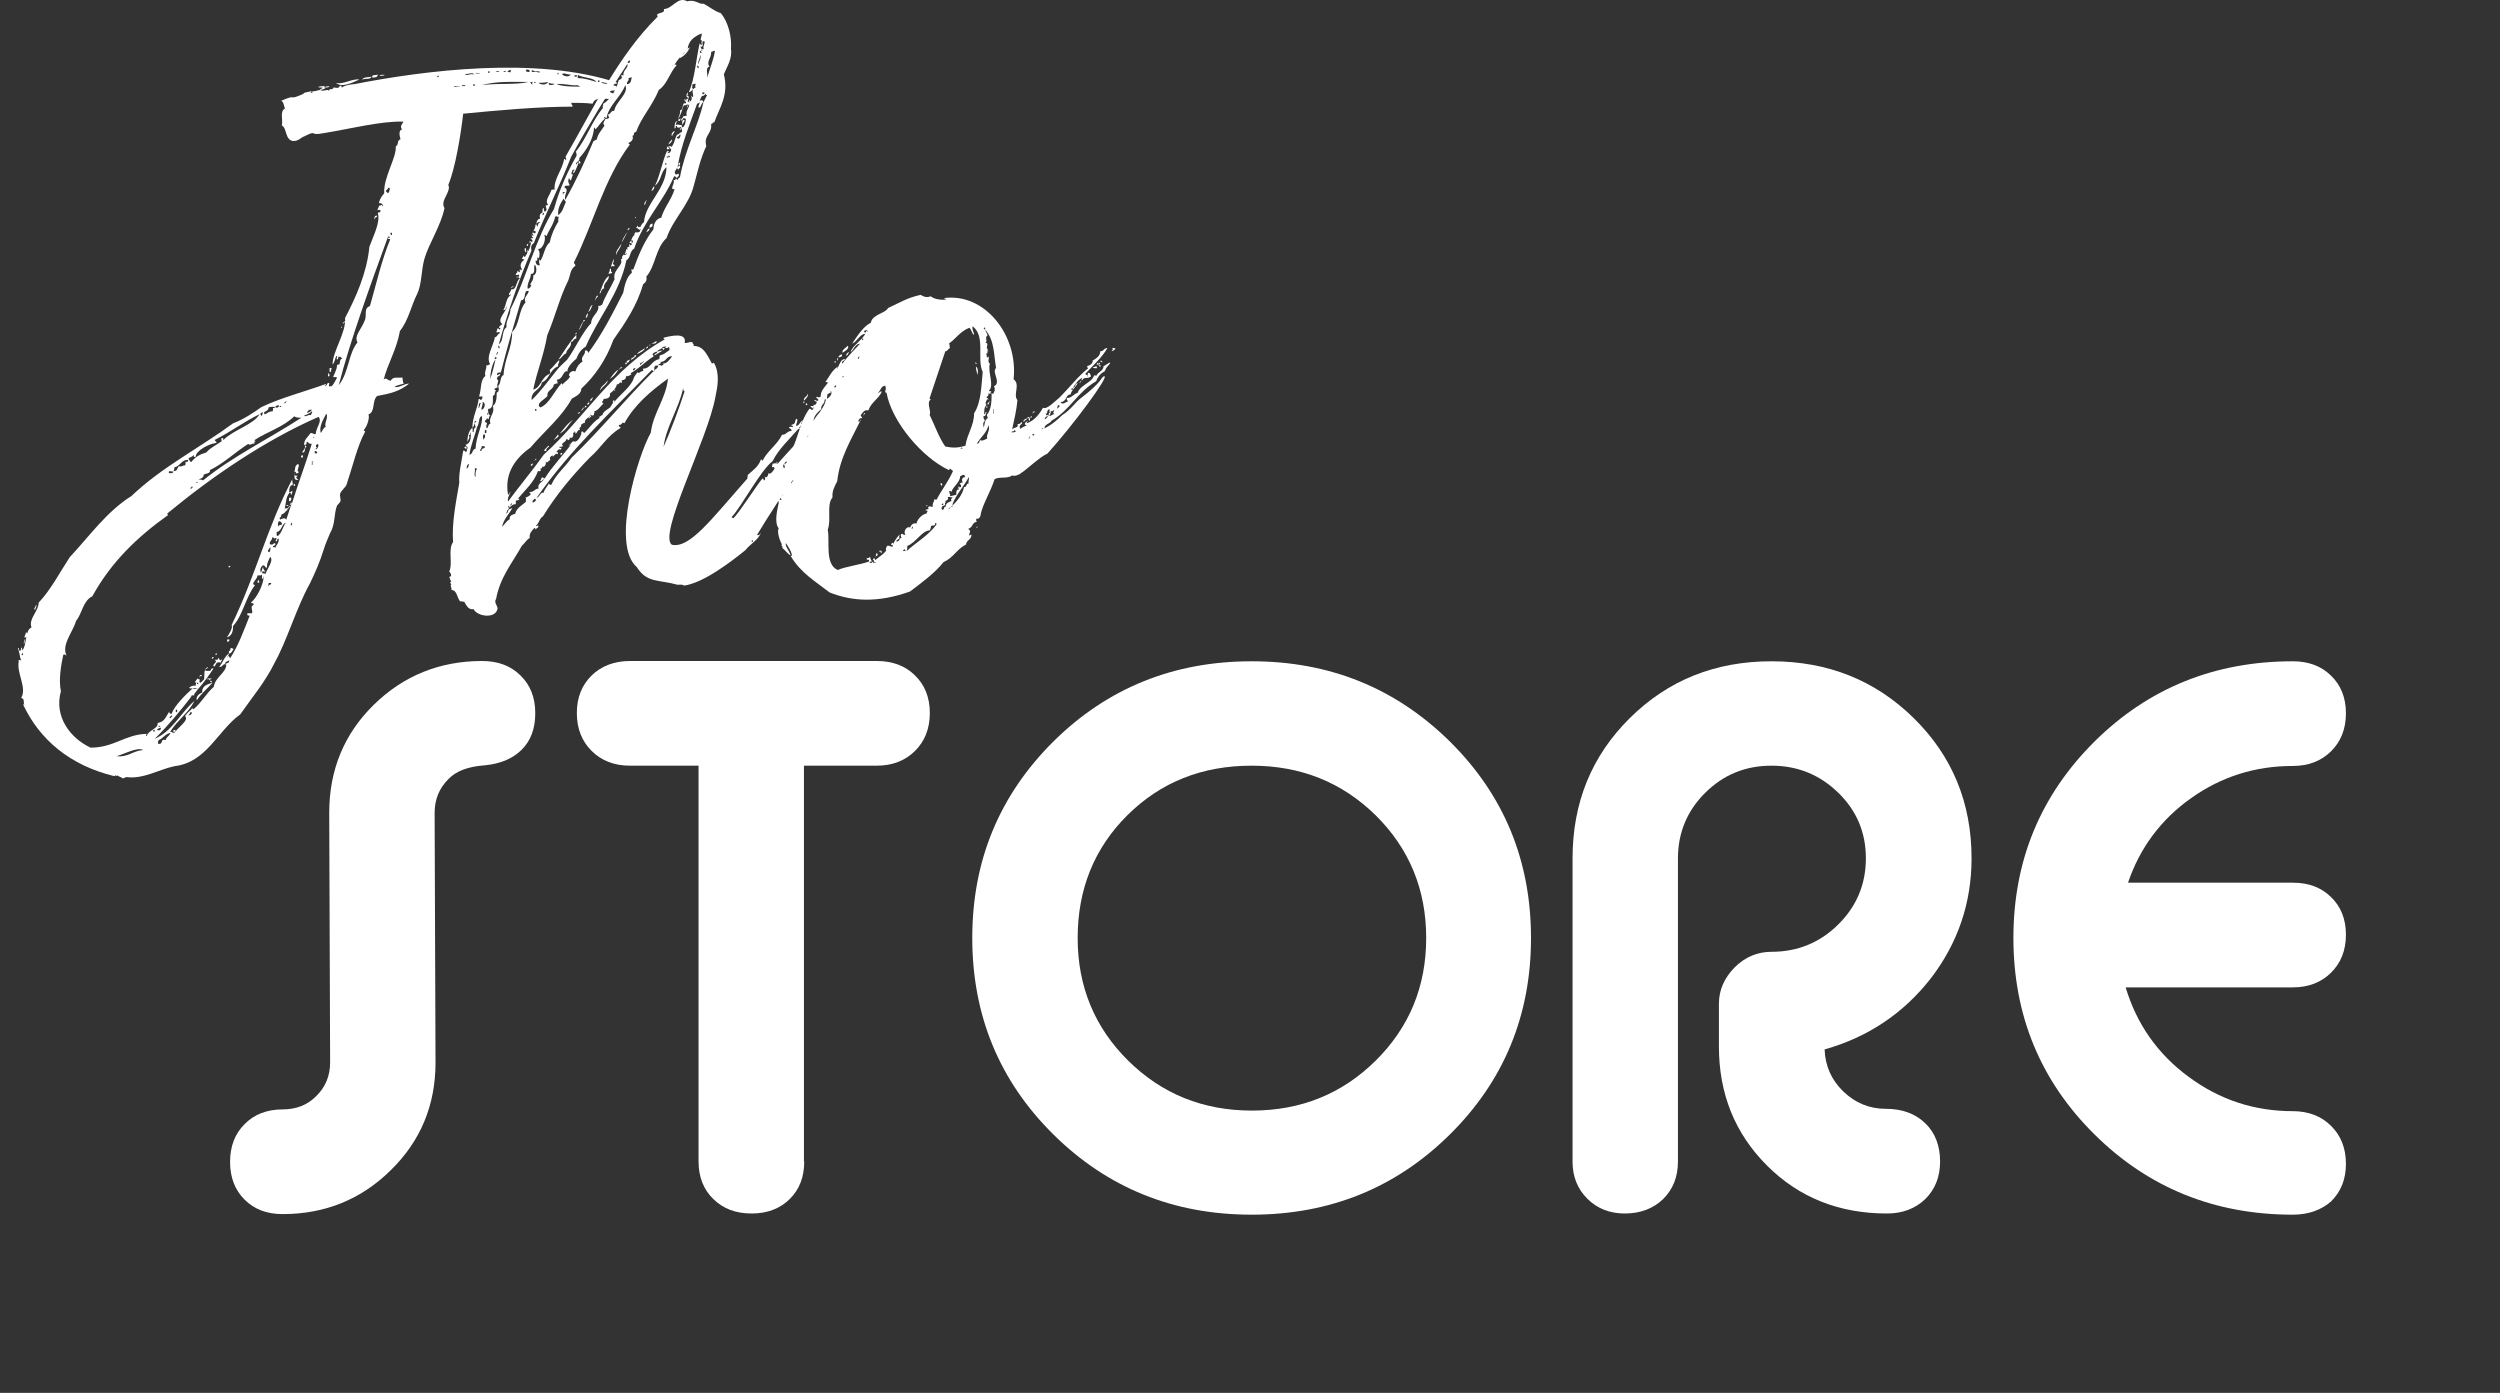 <svg width="140" height="78" viewBox="0 0 140 78" fill="none" xmlns="http://www.w3.org/2000/svg">
<rect x="0" y="0" width="140" height="78" fill="#333333" stroke="none"/>
<path d="M25.12 43.619C24.588 44.146 24.339 44.771 24.339 45.529L24.389 59.508C24.389 61.88 23.558 63.889 21.895 65.519C20.233 67.165 18.204 67.989 15.827 67.989C14.946 67.989 14.248 67.725 13.699 67.182C13.167 66.655 12.884 65.947 12.884 65.074C12.884 64.201 13.15 63.493 13.699 62.95C14.231 62.407 14.946 62.127 15.827 62.127C16.592 62.127 17.224 61.88 17.722 61.369C18.238 60.859 18.487 60.233 18.487 59.492L18.437 45.512C18.437 43.125 19.268 41.099 20.931 39.469C22.593 37.839 24.622 37.016 26.999 37.016C27.88 37.016 28.595 37.279 29.144 37.823C29.692 38.35 29.975 39.058 29.975 39.93C29.975 40.803 29.726 41.478 29.21 41.989C28.695 42.499 27.997 42.779 27.116 42.861C26.218 42.927 25.553 43.174 25.12 43.619Z" fill="white"/>
<path d="M45.037 65.041C45.037 65.914 44.771 66.605 44.223 67.149C43.691 67.676 42.976 67.956 42.095 67.956C41.214 67.956 40.499 67.692 39.95 67.149C39.401 66.622 39.119 65.914 39.119 65.041V42.878H35.279C34.397 42.878 33.682 42.598 33.134 42.054C32.585 41.511 32.303 40.803 32.303 39.93C32.303 39.058 32.585 38.366 33.134 37.823C33.682 37.296 34.397 37.016 35.279 37.016H49.094C49.975 37.016 50.69 37.279 51.239 37.823C51.787 38.35 52.07 39.058 52.07 39.93C52.07 40.803 51.787 41.511 51.239 42.054C50.69 42.598 49.975 42.878 49.094 42.878H45.021V65.041H45.037Z" fill="white"/>
<path d="M70.091 37.032C74.464 37.032 78.155 38.531 81.197 41.528C84.223 44.524 85.736 48.196 85.736 52.527C85.736 56.858 84.223 60.529 81.197 63.526C78.171 66.523 74.464 68.022 70.091 68.022C65.719 68.022 62.012 66.523 58.986 63.526C55.96 60.529 54.447 56.858 54.447 52.527C54.447 48.196 55.96 44.541 58.986 41.528C62.012 38.531 65.719 37.032 70.091 37.032ZM70.091 42.878C67.315 42.878 65.004 43.8 63.142 45.644C61.28 47.488 60.349 49.794 60.349 52.527C60.349 55.244 61.297 57.533 63.175 59.393C65.054 61.254 67.365 62.193 70.108 62.193C72.851 62.193 75.162 61.254 77.041 59.393C78.919 57.533 79.867 55.244 79.867 52.527C79.867 49.81 78.919 47.521 77.041 45.66C75.145 43.8 72.835 42.878 70.091 42.878Z" fill="white"/>
<path d="M102.178 58.768C102.211 59.69 102.56 60.48 103.225 61.122C103.89 61.764 104.688 62.094 105.603 62.094C106.517 62.094 107.249 62.357 107.814 62.901C108.362 63.428 108.645 64.152 108.645 65.041C108.645 65.914 108.362 66.605 107.814 67.149C107.265 67.676 106.55 67.956 105.669 67.956C102.993 67.956 100.748 67.067 98.953 65.272C97.157 63.477 96.259 61.254 96.259 58.603V56.215C96.259 55.441 96.559 54.766 97.141 54.173C97.722 53.597 98.404 53.301 99.202 53.301C100.665 53.301 101.912 52.79 102.943 51.77C103.973 50.749 104.489 49.514 104.489 48.065C104.489 46.616 103.973 45.397 102.943 44.393C101.912 43.388 100.665 42.878 99.202 42.878C97.739 42.878 96.509 43.388 95.495 44.393C94.481 45.397 93.965 46.632 93.965 48.065V65.041C93.965 65.914 93.683 66.605 93.134 67.149C92.585 67.676 91.87 67.956 90.989 67.956C90.141 67.956 89.443 67.676 88.894 67.132C88.346 66.589 88.063 65.897 88.063 65.058V48.065C88.063 44.953 89.127 42.334 91.272 40.21C93.416 38.086 96.06 37.032 99.202 37.032C102.344 37.032 105.004 38.086 107.165 40.21C109.327 42.334 110.407 44.953 110.407 48.065C110.407 50.567 109.643 52.807 108.13 54.783C106.6 56.742 104.622 58.076 102.178 58.768Z" fill="white"/>
<path d="M128.396 68.022C124.023 68.022 120.316 66.523 117.29 63.526C114.264 60.529 112.751 56.858 112.751 52.527C112.751 48.196 114.264 44.541 117.29 41.528C120.316 38.531 124.023 37.032 128.396 37.032C129.277 37.032 129.992 37.296 130.54 37.839C131.089 38.366 131.372 39.074 131.372 39.947C131.372 40.819 131.089 41.528 130.54 42.071C129.992 42.614 129.277 42.894 128.396 42.894C126.301 42.894 124.406 43.487 122.71 44.689C121.014 45.891 119.834 47.472 119.169 49.431H128.396C129.277 49.431 129.992 49.695 130.54 50.238C131.089 50.765 131.372 51.473 131.372 52.346C131.372 53.218 131.089 53.926 130.54 54.47C129.992 55.013 129.277 55.293 128.396 55.293H119.036C119.651 57.335 120.815 59.015 122.56 60.299C124.289 61.583 126.234 62.225 128.396 62.225C129.277 62.225 129.992 62.505 130.54 63.049C131.089 63.592 131.372 64.3 131.372 65.173C131.372 66.046 131.089 66.737 130.54 67.281C129.992 67.758 129.277 68.022 128.396 68.022Z" fill="white"/>
<path d="M34.5 5.066C34.367 5.066 34.234 5.066 34.151 5.116C34.2 5.247 34.416 5.198 34.45 5.33C34.4 5.461 34.151 5.33 34.151 5.544C33.801 5.544 33.319 5.412 33.186 5.807C32.754 5.758 32.355 5.758 32.006 5.758C31.956 5.89 32.089 5.84 32.056 5.972C30.094 5.972 27.816 6.186 25.938 6.367C25.805 7.536 25.505 9.397 25.106 10.352C25.289 10.747 24.624 11.225 24.89 11.653C24.707 12.608 24.009 13.645 23.76 14.518C23.577 15.209 23.627 15.901 23.361 16.461C23.012 17.152 22.879 17.926 22.396 18.535C22.214 19.573 21.698 20.396 21.482 21.269C21.615 21.088 21.698 21.318 21.881 21.318C22.014 21.055 22.313 21.187 22.529 21.137C22.579 21.318 22.529 21.351 22.613 21.483C22.43 21.532 22.264 21.565 22.081 21.664C22.347 21.746 22.613 21.483 22.912 21.483C22.38 21.911 21.864 22.043 21.116 22.175C20.817 22.471 21.033 23.047 20.634 23.212C20.717 23.393 20.551 23.904 20.368 24.085C20.368 24.134 20.451 24.134 20.451 24.167C20.019 24.941 19.753 26.11 19.404 27.147C19.354 27.279 19.138 27.444 19.055 27.625C19.005 27.806 19.105 27.921 19.055 28.102L18.872 28.316C18.689 28.794 18.789 29.354 18.473 29.881C18.423 30.012 18.207 30.49 18.124 30.786C17.908 31.478 17.642 32.087 17.343 32.696C16.594 34.047 16.079 35.858 15.381 37.109C14.849 38.196 14.117 39.052 13.452 40.007C12.189 40.913 11.574 42.691 9.778 42.905C8.897 43.087 8.032 43.646 7.068 43.515L6.885 43.597C6.802 43.515 6.669 43.515 6.586 43.416C6.503 43.548 6.536 43.334 6.403 43.465C3.909 42.856 2.214 41.423 1.283 39.431C1.333 39.431 1.333 39.48 1.366 39.48C1.283 39.349 1.416 39.135 1.183 39.085C1.532 38.525 0.917 37.702 1.05 37.044C1 36.912 1.133 36.961 1.183 36.994C1.1 36.78 1.1 36.517 1 36.303C1.133 36.253 1 36.484 1.133 36.434C1.183 36.434 1.183 36.352 1.183 36.253C1.266 36.303 1.233 36.385 1.233 36.434C1.532 36.138 1.366 35.315 1.765 35.133C1.582 34.656 2.164 34.228 2.164 33.75C2.862 33.009 3.344 32.054 3.909 31.198C5.007 30.029 5.971 28.646 7.367 27.773C9.03 26.176 11.175 25.089 13.053 23.706C13.618 23.492 14.15 23.146 14.633 22.8C15.73 22.273 17.076 21.928 18.257 21.499C18.257 21.582 18.174 21.549 18.174 21.582C18.357 21.664 18.257 21.401 18.44 21.45C18.44 21.532 18.39 21.631 18.44 21.631H18.573C18.706 21.499 18.789 21.285 18.872 21.154C18.822 21.071 18.739 21.154 18.656 21.104C18.739 20.89 18.872 20.676 18.872 20.462C18.872 20.413 18.955 20.413 19.005 20.413C19.055 20.281 19.005 20.116 19.188 20.067C19.105 20.067 19.138 19.985 19.005 19.985C18.922 19.935 18.955 20.034 18.922 20.116C18.739 20.166 18.972 19.935 18.839 19.935C18.756 20.067 18.756 20.281 18.623 20.413C18.623 19.672 19.404 18.601 19.321 17.811C19.936 16.642 20.551 15.259 20.684 13.826C20.9 13.217 21.299 12.476 21.166 11.966C21.116 11.834 21.349 11.966 21.299 11.784C21.299 11.735 21.166 11.735 21.166 11.784C21.083 11.735 21.249 11.603 21.216 11.521C21.266 11.521 21.299 11.521 21.349 11.472C21.399 11.521 21.482 11.521 21.432 11.603C21.515 11.521 21.349 11.307 21.216 11.389C21.266 11.126 21.399 10.961 21.515 10.829C21.465 9.924 22.214 8.837 22.164 8.195C22.347 8.112 22.214 7.849 22.43 7.8C22.38 7.619 22.297 7.322 22.513 7.24C22.38 7.059 22.513 6.976 22.596 6.812C21.366 6.762 19.487 7.24 18.14 7.454C17.226 7.635 17.841 7.24 17.043 7.635C16.86 7.684 16.744 7.898 16.428 7.898C15.946 7.849 16.079 7.157 15.78 7.026C15.863 6.68 15.647 6.252 15.963 6.071C15.88 5.939 15.913 5.725 15.746 5.643C16.744 5.214 16.012 5.692 17.01 5.247C16.96 5.198 17.143 5.165 17.409 5.116V5.198H17.492V5.116C17.625 5.116 17.791 5.066 17.924 5.033C18.107 5.165 18.357 4.951 18.407 5.083C18.49 4.902 18.623 5.083 18.672 4.902C18.889 4.902 18.939 4.984 19.022 4.819C19.204 4.737 19.072 4.902 19.155 4.902C19.238 4.77 19.903 4.688 19.803 4.72C23.743 3.947 30.077 3.123 34.583 4.638C34.45 4.77 34.283 4.638 34.184 4.72C34.267 4.803 34.483 4.77 34.533 4.852C34.583 4.984 34.5 4.951 34.5 5.066ZM1.233 36.582C1.233 36.632 1.233 36.665 1.183 36.665C1.316 36.764 1.316 36.55 1.233 36.582ZM1.366 35.809C1.416 35.726 1.366 35.99 1.366 36.023C1.283 36.105 1.366 35.858 1.366 35.809ZM1.449 35.413C1.582 35.413 1.499 35.71 1.399 35.71C1.316 35.677 1.449 35.545 1.449 35.413ZM2.014 33.865C2.097 33.915 1.964 34.08 1.964 34.162C1.848 34.08 2.014 33.997 2.014 33.865ZM17.841 23.344C14.865 24.645 11.889 26.67 9.362 28.761C9.362 28.81 9.412 28.81 9.412 28.843C7.7 30.062 6.22 31.478 5.173 33.388C4.641 33.651 4.608 34.343 4.259 34.771C4.076 35.413 3.427 36.105 3.727 36.714C3.643 36.665 3.643 36.632 3.544 36.665C3.411 37.274 3.278 38.097 3.411 38.706C3.012 40.139 3.943 41.341 5.073 41.868C6.387 41.868 7.002 41.127 8.215 41.094C8.215 41.094 8.132 41.226 8.215 41.226C8.298 40.88 8.864 40.831 8.83 40.485C9.229 40.435 9.313 40.09 9.479 39.843C9.479 39.925 9.479 39.974 9.612 39.974C9.745 39.546 10.36 38.937 10.792 38.542C10.709 38.542 10.609 38.591 10.609 38.492C10.692 38.443 10.792 38.361 10.958 38.41C10.958 38.328 10.958 38.278 11.008 38.229C10.958 38.229 10.925 38.229 10.925 38.18L11.058 37.998C11.141 38.048 11.141 38.048 11.191 38.048C11.191 38.097 11.108 38.229 11.241 38.229L11.424 38.048C11.474 37.834 11.374 37.439 11.64 37.356C11.64 37.488 11.457 37.406 11.507 37.57H11.773C11.823 37.521 11.823 37.389 11.956 37.439C11.69 37.834 11.391 38.262 11.075 38.608C11.075 38.525 10.809 38.525 10.809 38.558C10.892 38.641 10.992 38.509 11.075 38.608C10.992 38.739 10.892 38.789 10.859 38.953C10.776 38.904 10.726 38.953 10.676 39.003C10.726 39.003 10.759 39.003 10.759 38.953C10.061 39.859 9.446 40.6 8.664 41.374C9.662 40.946 10.111 39.909 10.892 39.25C10.543 39.941 9.928 40.337 9.529 40.979C9.612 40.979 9.662 41.028 9.745 41.061C9.928 40.765 10.626 40.32 10.36 40.106C10.493 39.892 10.659 39.81 10.792 39.629C10.792 39.678 10.742 39.711 10.842 39.711C11.274 39.365 11.54 38.838 11.973 38.459C12.056 37.9 12.671 37.686 12.671 37.208C12.455 37.126 12.488 37.389 12.272 37.34C12.455 37.159 12.538 36.813 12.804 36.599C12.854 36.681 12.671 36.78 12.754 36.813C12.754 36.632 12.837 36.764 12.887 36.862C13.369 36.121 13.635 35.347 13.984 34.475C13.934 34.475 13.851 34.475 13.851 34.425V34.343H14.117C14.167 34.129 13.984 33.997 14.2 33.865C14.25 33.734 14.018 33.816 14.067 33.734C14.416 33.437 14.766 32.696 14.766 32.268C14.716 32.318 14.766 32.449 14.682 32.4C14.633 32.351 14.732 32.186 14.633 32.186C14.633 32.268 14.5 32.186 14.416 32.235C14.416 32.449 13.984 32.713 14.284 32.762C13.752 33.454 13.585 34.491 13.053 35.051C13.053 35.397 12.97 35.611 12.704 35.693C12.837 35.512 13.053 35.133 12.97 35.002C14.317 32.235 14.982 29.453 16.378 26.818C16.328 26.95 16.428 27.032 16.378 27.164C16.195 27.164 16.195 27.46 16.195 27.559C16.328 27.608 16.245 27.477 16.378 27.51C16.378 27.592 16.328 27.691 16.295 27.724C16.295 27.641 16.295 27.592 16.212 27.592C15.996 27.855 16.029 28.152 15.946 28.465H15.996C16.179 28.514 16.129 28.333 16.262 28.333L16.079 28.547V28.596H16.029C15.979 28.679 15.896 28.777 15.763 28.81C15.763 28.893 15.713 28.991 15.63 29.024C15.68 29.024 15.713 29.074 15.68 29.107C15.813 29.024 15.979 28.975 16.029 29.107L16.328 28.201C16.279 28.201 16.279 28.251 16.279 28.284C16.145 28.234 16.328 28.201 16.279 28.152H16.362C16.711 27.032 17.11 25.995 17.459 24.858C17.276 24.858 17.276 24.776 17.193 24.727C17.143 24.776 17.193 24.908 17.11 24.908H17.027C17.027 24.611 17.243 24.48 17.376 24.266C17.509 24.216 17.509 24.315 17.675 24.315C17.708 23.904 18.057 23.607 17.841 23.344ZM8.016 42C7.717 41.819 6.968 42.214 6.536 42.346C7.135 42.428 7.434 42.049 8.016 42ZM8.664 40.88H8.581V40.962H8.664V40.88ZM8.797 40.88C8.93 40.929 9.013 40.88 9.013 40.748C8.93 40.781 8.83 40.781 8.797 40.88ZM9.545 41.045C9.246 41.094 9.146 41.341 8.897 41.44C8.847 41.489 8.847 41.572 8.847 41.654C9.196 41.703 8.93 41.358 9.279 41.44C9.313 41.259 9.495 41.226 9.545 41.045ZM8.93 40.699C8.98 40.699 8.98 40.65 8.98 40.65H8.88V40.699H8.93ZM9.446 26.456C9.495 26.538 9.712 26.505 9.712 26.406C9.628 26.423 9.446 26.324 9.446 26.456ZM9.495 40.221C9.579 40.221 9.678 40.09 9.628 40.04C9.579 40.139 9.495 40.09 9.495 40.221ZM9.712 26.373C9.928 26.423 9.928 26.192 10.011 26.11C10.194 26.159 10.194 26.061 10.36 26.061C10.443 25.978 10.31 25.797 10.493 25.879C10.493 25.83 10.543 25.83 10.543 25.748C10.144 25.748 10.111 26.093 9.761 26.176C9.761 26.291 9.761 26.324 9.712 26.373ZM9.712 40.88H9.845C9.795 40.929 9.795 41.012 9.712 41.012V40.88ZM9.845 39.744V39.876C9.928 39.925 9.978 39.711 9.845 39.744ZM10.543 25.682C10.626 25.731 10.593 25.863 10.726 25.863C10.909 25.599 11.208 25.435 11.557 25.336C11.773 25.073 12.089 24.941 12.388 24.727C12.471 24.645 12.305 24.546 12.438 24.546C12.571 24.463 12.438 24.628 12.521 24.628C13.086 24.068 14.234 23.755 14.533 23.195C13.652 23.624 12.92 24.183 12.039 24.628C11.989 24.71 12.222 24.76 12.089 24.809C11.69 24.858 10.958 25.237 10.958 25.583C10.776 25.632 10.909 25.451 10.825 25.501C10.759 25.599 10.626 25.599 10.543 25.682ZM10.676 39.876C10.626 39.925 10.626 40.007 10.543 40.057C10.676 40.09 10.842 39.876 10.676 39.876ZM10.726 27.246V27.296H10.676V27.378H10.726V27.328H10.776V27.246H10.726ZM10.975 27.065C10.975 27.016 11.108 27.065 11.058 26.983C11.025 26.983 10.975 27.016 10.975 27.065ZM11.906 38.229C11.607 38.575 11.258 38.838 11.025 39.217C10.942 39.036 11.158 38.822 11.324 38.789C11.291 38.41 11.59 38.328 11.906 38.229ZM11.025 38.229C11.025 38.278 11.025 38.311 11.108 38.311C11.108 38.229 11.075 38.229 11.025 38.229ZM16.877 23.393C16.744 23.393 16.578 23.393 16.478 23.311C15.863 23.92 14.948 24.183 14.25 24.645C14.25 24.694 14.333 24.694 14.333 24.727C14.2 24.677 14.25 24.809 14.25 24.858C14.117 24.776 14.034 24.99 13.901 24.858C13.153 25.336 12.538 25.945 11.756 26.324C11.806 26.538 11.49 26.505 11.407 26.587C11.407 26.769 11.224 26.802 11.108 26.851C11.191 26.851 11.291 26.851 11.374 26.9C13.037 25.55 15.082 24.562 16.877 23.393ZM11.291 37.801C11.341 37.933 11.108 37.801 11.158 37.933C11.075 38.015 11.191 37.752 11.291 37.801ZM11.856 38.147V38.229C11.806 38.18 11.806 38.18 11.773 38.18V38.13C11.723 38.081 11.723 37.998 11.59 38.048C11.59 37.966 11.773 37.998 11.856 37.998C11.856 38.048 11.723 37.998 11.773 38.13H11.856V38.147ZM11.856 36.895C11.856 36.813 11.906 36.764 11.989 36.813C11.939 36.813 11.939 36.895 11.856 36.895ZM12.372 37.109C12.106 37.027 12.106 37.192 12.022 37.323C11.756 37.274 12.288 37.027 12.022 36.978C12.022 36.895 12.239 37.027 12.205 36.846C12.288 36.846 12.288 37.06 12.421 36.928C12.505 36.928 12.338 37.027 12.372 37.109ZM12.122 36.681H12.072V36.599H12.155C12.155 36.632 12.122 36.632 12.122 36.681ZM12.854 36.978C12.721 37.027 12.638 37.06 12.588 37.159C12.671 37.208 12.721 37.109 12.804 37.109C12.82 37.06 12.82 37.027 12.854 36.978ZM12.721 35.809H12.854C12.854 35.891 12.804 35.94 12.721 35.94V35.809ZM12.904 36.286C12.987 36.286 13.037 36.335 13.086 36.335C13.003 36.467 12.953 36.599 12.82 36.599C12.771 36.418 12.953 36.451 12.904 36.286ZM12.82 31.692H12.904C12.904 31.741 12.854 31.741 12.854 31.774H12.804V31.692H12.82ZM14.516 32.647C14.466 32.647 14.466 32.598 14.383 32.598C14.433 32.548 14.466 32.548 14.466 32.466C14.516 32.515 14.516 32.565 14.516 32.647ZM14.732 23.08C14.599 23.13 14.516 23.163 14.649 23.294C14.699 23.261 14.699 23.13 14.732 23.08ZM15.131 31.181C14.998 31.478 14.948 31.527 14.948 31.791C14.816 31.791 14.865 31.659 14.732 31.659C14.599 31.741 14.55 31.873 14.599 32.054C14.682 32.005 14.682 31.791 14.732 31.758C14.732 31.89 14.816 31.939 14.865 32.021C14.816 32.021 14.649 31.939 14.682 32.071C14.682 32.153 14.865 32.071 14.865 32.153C14.965 31.824 15.348 31.396 15.131 31.181ZM14.782 23.08C14.832 23.13 14.732 23.261 14.915 23.163C14.998 23.113 15.098 23.031 15.264 23.031C15.314 22.981 15.264 22.817 15.314 22.85C15.364 22.85 15.397 22.85 15.397 22.8C15.264 22.751 15.181 22.8 15.048 22.8C15.048 22.948 14.915 23.031 14.782 23.08ZM15.082 30.918C15.131 30.918 15.165 30.655 15.131 30.655C15.082 30.704 14.915 30.918 15.082 30.918ZM15.181 32.647H15.048C15.048 32.696 14.998 32.828 15.048 32.828C15.048 32.696 15.214 32.779 15.181 32.647ZM15.614 30.177C15.48 30.128 15.564 30.358 15.431 30.309C15.431 30.227 15.564 30.128 15.431 30.128C15.381 30.21 15.298 30.078 15.248 30.078C15.248 30.292 15.065 30.292 15.115 30.474C15.298 30.556 15.298 30.391 15.414 30.424C15.464 30.605 15.281 30.506 15.281 30.638C15.364 30.638 15.414 30.638 15.414 30.688C15.48 30.49 15.614 30.441 15.614 30.177ZM15.431 22.817C15.564 22.866 15.697 22.734 15.564 22.685C15.564 22.734 15.397 22.685 15.431 22.817ZM16.012 29.271C15.746 29.354 15.796 29.749 15.48 29.798C15.53 29.881 15.431 30.012 15.564 30.012C15.796 29.831 15.83 29.485 16.012 29.271ZM15.796 29.321C15.746 29.271 15.746 29.189 15.614 29.189C15.564 29.238 15.53 29.453 15.614 29.485C15.564 29.354 15.796 29.453 15.796 29.321ZM15.663 22.784H15.746V22.734H15.663V22.784ZM15.963 28.53C15.913 28.53 15.913 28.58 15.88 28.58C15.913 28.58 15.913 28.58 15.963 28.53ZM15.963 22.603C15.963 22.52 16.046 22.553 16.046 22.471C15.963 22.471 15.88 22.603 15.963 22.603ZM16.046 28.284H16.179C16.129 28.284 16.129 28.333 16.129 28.333H16.046V28.284ZM16.312 27.888C16.312 27.971 16.312 28.069 16.179 28.069C16.229 27.938 16.129 27.938 16.229 27.855C16.262 27.839 16.262 27.888 16.312 27.888ZM16.312 29.271C16.312 29.321 16.312 29.354 16.262 29.403C16.362 29.485 16.395 29.271 16.312 29.271ZM16.445 27.197V27.114C16.578 27.065 16.528 27.279 16.445 27.197ZM16.711 26.884C16.445 26.884 16.495 26.752 16.495 26.587C16.544 26.67 16.628 26.637 16.677 26.637C16.495 26.769 16.661 26.802 16.711 26.884ZM16.744 26.423C16.744 26.472 16.661 26.472 16.661 26.505C16.528 26.555 16.611 26.373 16.478 26.423C16.561 26.242 16.478 26.126 16.661 25.995C16.877 25.978 16.528 26.423 16.744 26.423ZM16.495 26.587V26.538C16.528 26.456 16.528 26.538 16.495 26.587ZM16.96 25.501V25.632C16.794 25.632 16.844 25.468 16.96 25.501ZM17.06 24.941C17.11 24.941 17.11 24.99 17.193 24.99C17.01 25.04 17.143 25.386 16.927 25.336C16.96 25.204 17.143 25.122 17.06 24.941ZM17.01 23.294C17.193 23.344 17.226 23.212 17.409 23.245C17.409 23.195 17.542 23.064 17.459 23.031C17.359 23.163 17.143 23.212 17.01 23.294ZM17.193 23.13C17.326 23.08 17.409 23.047 17.459 22.948C17.276 22.916 17.226 23.031 17.193 23.13ZM17.409 5.165V5.116H17.492C17.442 5.116 17.442 5.165 17.409 5.165ZM17.542 25.846H17.459V25.896H17.542V25.846ZM17.542 25.945H17.459V26.028H17.509C17.492 25.978 17.492 25.978 17.542 25.945ZM17.625 24.463H17.542V24.513H17.592C17.575 24.513 17.575 24.463 17.625 24.463ZM17.625 25.254V25.386H17.758C17.791 25.287 17.675 25.254 17.625 25.254ZM17.791 24.858C17.791 24.858 17.741 24.908 17.708 24.908C17.658 24.99 17.708 25.04 17.758 25.089C17.708 25.089 17.675 25.089 17.675 25.171C17.791 25.155 17.891 24.908 17.791 24.858ZM17.924 5.033C17.924 4.951 18.057 4.984 18.057 4.902C17.492 4.902 18.107 4.77 18.24 4.852C18.107 4.852 18.157 4.902 18.24 4.902L18.157 4.984C18.107 4.984 18.024 5.033 17.924 5.033ZM18.273 23.163C18.091 23.508 17.841 23.936 17.974 24.249C18.057 24.118 18.107 23.953 18.24 23.904C18.14 23.689 18.407 23.393 18.273 23.163ZM18.24 4.852C18.29 4.852 18.373 4.803 18.456 4.852C18.373 4.902 18.273 4.902 18.24 4.902V4.852ZM18.407 20.874C18.456 21.006 18.49 21.006 18.407 21.088C18.323 21.055 18.373 21.006 18.407 20.874ZM18.456 20.824V20.61H18.589C18.506 20.66 18.589 20.874 18.456 20.824ZM18.805 4.638C19.155 4.77 19.77 4.375 20.119 4.457C19.803 4.589 19.155 4.951 18.805 4.638ZM21.732 13.299C21.864 13.382 21.864 13.217 21.732 13.25C20.767 15.884 19.587 19.145 18.972 21.565C19.537 20.874 19.504 19.787 20.019 19.178C19.803 18.782 20.285 18.404 20.451 17.877C20.535 17.581 20.368 17.268 20.717 17.136C21.067 15.917 21.366 14.584 21.848 13.415C21.864 13.349 21.682 13.431 21.732 13.299ZM19.155 18.272V18.354C19.072 18.371 19.105 18.322 19.155 18.272ZM19.288 17.976C19.371 17.976 19.238 18.157 19.204 18.107C19.155 18.025 19.288 18.107 19.288 17.976ZM20.285 4.473C20.335 4.292 20.634 4.342 20.817 4.292C20.684 4.506 20.468 4.342 20.285 4.473ZM20.85 4.342C20.8 4.128 21.067 4.259 21.15 4.161C21.166 4.342 20.983 4.342 20.85 4.342ZM20.983 12.295C20.933 12.245 20.983 12.031 21.116 12.081C21.116 12.213 20.983 12.13 20.983 12.295ZM21.249 4.243C21.299 4.161 21.432 4.194 21.549 4.194C21.515 4.243 21.382 4.243 21.249 4.243ZM21.599 10.698L21.732 10.829C21.732 10.78 21.732 10.78 21.781 10.78C21.781 10.698 21.914 10.484 21.732 10.517C21.732 10.615 21.648 10.615 21.599 10.698ZM21.948 13.036H21.864V13.118C21.864 13.118 21.914 13.168 21.948 13.168V13.036ZM24.574 4.243H24.491V4.325H24.541C24.574 4.292 24.574 4.292 24.574 4.243ZM25.406 4.902C25.489 4.819 25.805 4.852 25.755 4.819H25.456C25.456 4.852 25.456 4.852 25.406 4.902ZM26.054 4.77H25.871V4.819H26.054V4.77ZM26.054 4.128C26.054 4.309 26.353 4.078 26.536 4.177C26.503 3.996 26.104 4.21 26.054 4.128ZM26.586 4.72H26.503V4.803H26.586V4.72ZM26.885 4.078C26.802 4.128 26.669 4.029 26.619 4.128C26.719 4.078 26.852 4.161 26.885 4.078ZM29.595 4.589C28.598 4.589 27.8 4.539 26.968 4.77C27.933 4.638 28.864 4.77 29.595 4.589ZM27.334 4.078H27.417V3.996H27.334V4.078ZM27.766 4.029C27.816 3.979 27.949 4.078 27.949 3.979C27.899 3.996 27.766 3.947 27.766 4.029ZM28.199 4.029C28.282 4.029 28.332 4.029 28.332 3.979C28.282 3.996 28.199 3.947 28.199 4.029ZM28.415 3.996C28.465 4.045 28.498 4.045 28.598 4.045V3.914C28.515 3.897 28.465 3.996 28.415 3.996ZM29.462 3.897C29.412 4.029 29.545 4.029 29.645 4.029C29.695 3.897 29.595 3.897 29.462 3.897ZM29.811 4.589C29.761 4.589 29.728 4.589 29.678 4.638C29.761 4.638 29.728 4.72 29.811 4.72V4.589ZM29.778 4.029H29.911C29.961 4.029 29.961 3.979 29.961 3.979C29.878 3.979 29.828 3.93 29.778 3.93V4.029V4.029ZM29.994 4.589H29.911V4.638H29.994V4.589ZM29.944 4.029C30.027 4.029 30.127 4.029 30.21 4.078V3.996H29.994L29.944 4.029ZM30.692 4.589C30.476 4.638 30.293 4.638 30.16 4.638C30.293 4.77 30.609 4.77 30.692 4.589ZM31.042 4.688C30.859 4.688 30.859 4.688 30.742 4.638C30.643 4.819 31.042 4.77 31.042 4.688ZM32.305 4.77C32.089 4.819 31.391 4.638 31.175 4.72C31.574 4.852 32.056 4.852 32.488 4.852C32.405 4.819 32.405 4.77 32.305 4.77ZM31.224 4.161H31.274V4.078H31.224V4.161ZM31.474 4.161C31.524 4.243 31.873 4.375 31.956 4.161C31.74 4.21 31.607 4.029 31.474 4.161ZM32.172 4.292H32.305V4.21H32.172V4.292ZM33.402 4.589C33.219 4.325 32.654 4.375 32.355 4.194V4.375C32.754 4.375 33.103 4.506 33.402 4.589ZM33.585 4.506H33.486V4.589H33.569V4.506H33.585ZM33.668 4.589C33.718 4.72 34.067 4.671 34.151 4.72C34.051 4.638 33.835 4.638 33.668 4.589Z" fill="white"/>
<path d="M26.453 23.953C26.453 23.344 26.752 22.866 26.802 22.356C26.885 22.306 26.885 22.405 26.935 22.405C26.985 22.356 27.018 22.323 27.018 22.224C27.018 22.142 26.835 22.273 26.835 22.175C26.968 21.779 26.885 21.269 27.184 21.055C27.101 20.841 27.268 20.66 27.234 20.446C27.367 20.495 27.367 20.396 27.451 20.396C27.184 20.001 27.633 19.359 27.716 18.881C27.849 18.881 27.849 18.7 27.983 18.667C27.983 18.536 27.899 18.618 27.8 18.618C27.8 18.536 27.849 18.486 27.849 18.404C27.933 18.354 27.933 18.453 27.983 18.453C28.032 18.453 27.983 18.404 28.032 18.371C28.032 18.322 27.949 18.42 27.949 18.322C27.999 18.19 28.032 18.272 28.132 18.14C27.783 17.926 28.348 17.449 28.398 17.152C28.315 17.235 28.348 17.366 28.182 17.366C28.365 17.103 28.315 16.724 28.581 16.543L28.631 16.494C28.581 16.494 28.548 16.494 28.548 16.543C28.415 16.461 28.631 16.329 28.631 16.197C28.93 16.28 28.897 15.72 29.113 15.588C29.063 15.539 29.03 15.506 28.93 15.539C28.88 15.456 29.113 15.539 29.063 15.456C29.113 15.325 28.98 15.407 28.88 15.407C28.88 15.275 29.013 15.275 28.963 15.193C29.047 15.143 29.013 15.242 29.096 15.242C29.146 15.242 29.096 15.16 29.096 15.111C29.146 15.061 29.146 15.111 29.18 15.16C29.18 15.16 29.18 15.111 29.229 15.078C29.096 14.897 29.146 14.682 29.362 14.551C29.313 14.501 29.279 14.501 29.229 14.501C29.229 14.419 29.313 14.419 29.313 14.32C29.362 14.32 29.362 14.403 29.396 14.403C29.446 14.271 29.579 14.188 29.529 14.007C29.579 14.007 29.579 14.057 29.612 14.057V13.975C29.695 13.892 29.695 13.711 29.745 13.579H29.612C29.662 13.579 29.662 13.53 29.662 13.497C29.712 13.497 29.712 13.546 29.795 13.546C29.878 13.464 29.745 13.415 29.712 13.332C29.795 13.332 29.845 13.382 29.845 13.283C29.628 13.233 30.027 12.805 29.978 12.591C30.111 12.509 30.027 12.723 30.111 12.674C30.111 12.591 30.16 12.46 30.244 12.46C30.244 12.377 30.061 12.46 30.061 12.542C30.011 12.46 30.111 12.245 30.244 12.245C30.194 12.064 30.244 11.949 30.377 11.9C30.377 11.768 30.377 11.686 30.426 11.636C30.476 11.636 30.426 11.817 30.51 11.85C30.692 11.768 30.559 11.636 30.559 11.505C30.609 11.505 30.643 11.505 30.692 11.455C30.476 11.241 30.825 10.895 30.875 10.632C30.958 10.632 31.008 10.582 31.058 10.632C31.008 9.99 31.49 9.545 31.59 8.903C31.673 8.903 31.673 8.952 31.673 8.985C31.756 8.936 31.673 8.853 31.673 8.771C33.253 6.038 34.599 3.14 36.827 0.933C36.827 0.884 36.827 0.851 36.777 0.851C36.86 0.67 37.259 0.769 37.176 0.505C37.658 0.505 37.958 -0.236 38.49 0.077C38.922 -0.055 39.138 0.258 39.404 0.209C39.753 0.39 40.019 0.637 40.368 0.736C40.8 1.263 40.983 2.086 40.934 2.728C41.017 3.288 40.717 3.716 40.535 4.161C40.834 5.33 40.269 6.071 40.002 6.845C39.87 6.845 39.919 6.976 39.82 6.927C39.903 7.487 39.387 7.569 39.554 8.178C39.205 8.919 39.072 9.611 38.855 10.385C38.589 11.472 37.675 12.295 37.326 13.332C36.711 13.892 36.711 14.897 36.195 15.489C36.245 15.703 36.145 15.835 36.013 15.918C35.663 17.136 35.015 18.075 34.35 19.029C33.951 20.116 33.352 21.022 32.554 21.763C32.554 22.059 32.255 22.191 32.022 22.323C31.457 23.36 30.493 24.134 29.712 25.056C28.93 25.616 28.232 26.439 28.448 27.691C28.581 27.691 28.498 27.559 28.581 27.559C28.581 27.641 28.398 27.855 28.448 28.086C29.096 27.213 29.811 26.357 30.46 25.451C32.771 23.377 34.267 20.643 37.243 18.997C37.193 18.997 37.16 18.997 37.16 18.914C37.642 18.783 38.473 18.618 38.34 19.211C38.556 19.211 38.606 19.128 38.772 19.161C38.772 19.244 38.855 19.244 38.855 19.375C39.421 19.375 39.603 19.902 39.853 20.33C39.903 20.413 39.936 20.281 39.986 20.33C40.335 20.94 40.169 21.713 40.069 22.191C39.67 24.529 36.827 29.947 37.625 30.506C38.623 30.721 39.803 29.123 41.864 26.785C41.815 26.703 41.914 26.703 41.864 26.604C42.164 26.34 42.48 26.126 42.613 25.731C42.663 25.731 42.696 25.781 42.696 25.814C42.962 25.254 43.527 24.908 43.793 24.348C44.059 24.348 44.059 24.134 44.325 24.134C44.325 23.953 44.192 24.052 44.192 23.92C44.325 23.871 44.275 23.92 44.408 23.92C44.408 23.788 44.275 23.871 44.325 23.788C44.624 23.739 44.458 23.525 44.624 23.442C44.707 23.574 44.574 23.739 44.574 23.838C44.757 23.887 44.791 23.574 44.973 23.541C44.973 23.591 44.791 23.722 44.923 23.755L44.741 23.969C44.791 23.969 44.791 24.019 44.791 24.019H44.707C44.175 24.628 43.61 25.139 43.261 25.83C42.613 26.308 41.515 28.382 40.983 28.942C40.983 29.024 41.033 28.991 41.066 29.024C41.366 28.761 42.413 27.114 42.679 26.818C42.762 26.736 42.729 26.9 42.812 26.9C42.862 26.851 42.862 26.769 42.812 26.686C42.945 26.818 43.028 26.604 43.028 26.505C43.161 26.587 43.294 26.373 43.377 26.242C43.377 26.159 43.328 26.159 43.244 26.159C43.194 26.077 43.294 26.077 43.244 25.978C43.427 25.929 43.427 25.929 43.544 25.978C44.159 25.237 44.89 24.645 45.256 23.772C45.688 23.591 45.688 23.13 46.087 22.998C45.738 24.167 44.691 24.776 44.159 25.814C44.774 25.386 45.206 24.645 45.688 24.085C45.688 24.134 45.738 24.134 45.771 24.134C45.589 24.348 45.589 24.661 45.589 24.875C45.239 25.303 45.156 25.912 44.807 26.39C44.192 27.032 42.879 29.156 42.397 29.947C42.446 29.996 42.529 29.947 42.579 29.897C42.446 30.243 41.964 30.506 41.748 30.803C41 31.412 39.387 32.663 38.29 32.795C38.24 32.713 38.074 32.746 37.941 32.746C36.894 32.449 36.229 32.663 35.663 31.758C34.184 30.506 35.746 25.435 36.445 24.233C36.578 23.113 37.276 22.372 37.409 21.203C36.445 21.895 35.53 22.669 34.965 23.706C34.832 23.574 34.832 23.838 34.666 23.788C34.616 23.92 34.749 23.871 34.749 23.969C34.001 24.398 33.652 25.089 33.037 25.616C32.072 26.604 31.158 27.691 30.41 28.909C30.194 29.041 30.194 29.304 30.011 29.436C30.061 29.518 30.061 29.387 30.144 29.436C30.194 29.568 30.011 29.568 30.011 29.65C29.961 29.65 30.011 29.568 29.928 29.568C29.795 29.7 29.628 29.864 29.662 30.128C29.446 30.259 29.396 30.424 29.229 30.556C28.697 31.511 27.999 32.334 27.783 33.536C27.65 33.717 27.833 33.882 27.866 34.063C27.783 34.672 26.736 34.541 26.52 34.112C26.22 34.162 26.12 33.898 25.988 33.684C25.904 33.734 25.855 33.635 25.771 33.684C25.588 33.47 25.588 33.042 25.289 33.042C25.289 32.91 25.239 32.861 25.239 32.746H25.289C25.239 32.696 25.156 32.565 25.289 32.565C25.206 32.515 25.206 32.384 25.156 32.301C25.372 32.301 25.206 32.038 25.156 32.005C25.372 31.577 25.073 30.753 25.372 30.358C25.289 29.271 25.555 28.02 25.721 27.032C25.672 26.555 25.855 25.814 25.938 25.254C26.021 25.171 25.988 25.303 26.12 25.303C26.17 25.221 26.12 25.122 26.204 25.089L26.071 24.908C26.37 24.826 26.37 24.513 26.37 24.216C26.287 24.216 26.42 24.398 26.237 24.348C26.37 24.529 26.187 24.612 26.187 24.776C26.154 24.513 26.237 24.118 26.453 23.953C26.453 24.035 26.503 24.134 26.453 24.134C26.453 24.183 26.503 24.183 26.503 24.216C26.553 24.134 26.503 23.92 26.686 23.92C26.603 23.92 26.603 23.838 26.603 23.706C26.603 23.624 26.652 23.624 26.686 23.574C26.553 23.525 26.553 23.706 26.603 23.706C26.536 23.772 26.536 23.904 26.453 23.953ZM26.054 25.122C26.004 25.073 26.004 25.04 26.004 25.04C26.054 25.04 26.087 24.99 26.087 24.99C26.137 25.04 26.137 25.073 26.137 25.122H26.054ZM26.27 25.978C26.137 26.028 26.137 26.11 26.137 26.242C26.237 26.192 26.237 26.077 26.27 25.978ZM26.719 23.904C26.586 24.43 26.37 24.892 26.287 25.468C26.503 25.418 26.42 25.171 26.636 25.122C26.636 24.48 27.068 23.739 26.985 23.311C26.802 23.294 26.852 23.739 26.719 23.904ZM26.719 26.242C26.669 26.242 26.669 26.192 26.586 26.242C26.636 26.423 26.503 26.587 26.636 26.719C26.619 26.538 26.619 26.373 26.719 26.242ZM26.935 22.57H26.852C26.802 22.652 26.802 22.751 26.802 22.866C26.885 22.784 26.852 22.652 26.935 22.57ZM27.151 25.073C27.151 24.941 27.068 24.99 26.968 24.99C27.018 25.122 26.752 25.254 26.968 25.254C26.935 25.122 27.068 25.122 27.151 25.073ZM27.018 22.52C27.068 22.701 26.935 22.784 26.968 22.948C27.151 22.916 27.234 22.52 27.018 22.52ZM27.151 24.332H27.068C27.018 24.463 27.068 24.513 27.068 24.628C27.101 24.562 27.201 24.513 27.151 24.332ZM27.899 21.615C28.082 21.434 27.983 21.088 28.199 21.006C28.249 20.05 28.681 19.54 28.681 18.585C29.113 18.19 29.03 17.366 29.429 16.938C29.296 16.642 29.562 16.543 29.612 16.296C29.263 16.214 29.529 16.774 29.18 16.823C28.781 18.173 28.398 19.458 28.049 20.857C27.916 20.857 27.833 20.857 27.833 20.989C27.883 21.071 27.966 20.857 28.016 20.989C27.966 21.071 27.8 21.071 27.833 21.253C28.016 21.253 27.75 21.598 27.883 21.681L27.7 21.763C27.65 21.845 27.75 21.812 27.783 21.895C27.65 21.895 27.783 22.158 27.6 22.158C27.6 22.454 27.65 22.899 27.334 22.899C27.334 23.113 27.334 23.195 27.467 23.294C27.334 23.294 27.417 23.475 27.334 23.475C27.284 23.475 27.334 23.393 27.251 23.426C27.301 23.508 27.118 23.508 27.168 23.64C27.384 23.689 27.168 23.772 27.251 23.986C27.384 23.936 27.301 23.772 27.467 23.722C27.334 23.327 27.733 23.195 27.6 22.734C27.783 22.603 27.816 22.339 27.816 21.993C27.983 21.911 27.933 21.747 27.899 21.615ZM27.234 24.085H27.151V24.266C27.284 24.249 27.234 24.167 27.234 24.085ZM27.284 23.13V23.212H27.334C27.334 23.163 27.334 23.13 27.284 23.13ZM27.451 21.22C27.584 20.874 27.667 20.479 27.75 20.133C27.55 20.347 27.451 20.923 27.451 21.22ZM27.716 20.1H27.8C27.8 20.05 27.8 19.968 27.75 19.968C27.8 20.05 27.633 20.001 27.716 20.1ZM27.8 19.886C27.849 19.836 27.883 19.803 27.883 19.705C27.8 19.705 27.8 19.919 27.8 19.886ZM27.899 19.359C27.899 19.408 27.899 19.54 27.983 19.491C27.983 19.408 27.933 19.359 27.899 19.359ZM27.933 19.276C28.232 19.095 28.066 18.536 28.365 18.322C28.315 17.926 28.581 17.712 28.581 17.334C29.495 15.522 29.978 13.398 31.025 11.702C31.324 10.615 31.773 9.627 32.288 8.722C32.288 8.639 32.288 8.541 32.239 8.508C32.854 7.734 33.153 6.779 33.768 6.038C33.685 5.857 33.818 6.038 33.768 5.824C34.25 5.527 34.55 4.918 34.649 4.49C34.832 4.408 34.865 4.358 34.782 4.227C34.832 4.177 34.865 4.227 34.915 4.227C34.865 3.93 35.215 3.798 35.131 3.584C34.001 5.28 32.953 7.009 31.989 8.771C31.341 10.418 30.543 11.982 29.894 13.612C29.761 13.694 29.712 13.826 29.761 14.04C29.03 15.72 28.415 17.548 27.933 19.276ZM30.16 27.361C30.077 27.065 30.377 27.016 30.46 26.834C30.377 26.834 30.327 27.016 30.244 26.917C30.327 26.867 30.293 26.736 30.377 26.736C30.46 26.736 30.426 26.818 30.51 26.785C30.942 26.093 31.507 25.534 31.989 24.875C31.939 24.875 31.906 25.007 31.856 24.924C31.989 24.875 31.989 24.743 32.122 24.71C32.338 24.842 32.604 24.315 32.554 24.183C32.688 24.101 32.638 24.266 32.737 24.233C33.003 23.969 33.219 23.624 33.569 23.41C33.569 23.36 33.569 23.327 33.519 23.327C33.602 23.377 33.652 23.245 33.735 23.245C33.785 23.031 34.001 22.948 34.167 22.817L34.35 22.52L34.3 22.471L34.35 22.422H34.4V22.504C34.799 22.026 35.364 21.631 35.497 21.154C35.547 21.022 35.63 20.973 35.68 20.857C35.863 20.94 35.813 20.775 36.029 20.775C36.029 20.726 35.979 20.643 36.029 20.643C36.428 20.643 36.511 20.166 36.91 20.116C36.96 20.034 36.91 19.935 36.96 19.902C37.259 19.82 37.226 19.77 37.492 19.606C37.492 19.556 37.492 19.425 37.442 19.425C37.442 19.507 37.226 19.507 37.226 19.474C37.409 19.425 37.226 19.425 37.276 19.392C37.193 19.441 37.06 19.392 37.093 19.474C37.143 19.474 37.176 19.474 37.226 19.523L37.143 19.606C37.143 19.556 37.093 19.556 37.093 19.474C37.01 19.556 36.827 19.606 36.794 19.688C36.877 19.688 37.06 19.606 37.093 19.639L36.661 19.902C36.611 19.77 36.844 19.82 36.794 19.688C36.611 19.738 36.578 19.77 36.528 19.869C36.578 19.82 36.578 19.952 36.611 19.952C36.129 20.248 35.73 20.693 35.298 20.907C35.347 20.907 35.347 20.956 35.347 20.989C35.264 20.989 35.165 21.121 35.081 21.038C35.032 21.22 35.032 21.253 34.816 21.302C34.816 21.384 34.865 21.434 34.816 21.434C34.682 21.351 34.682 21.565 34.55 21.516C34.5 21.73 34.333 21.911 34.151 22.043C34.2 22.224 34.067 22.339 33.801 22.339C33.801 22.471 33.618 22.52 33.801 22.603C33.618 22.734 33.502 22.998 33.269 23.031C33.352 23.08 33.219 23.163 33.269 23.212C33.186 23.344 33.053 23.212 33.053 23.212C33.053 23.294 33.103 23.294 33.103 23.344C33.02 23.344 33.02 23.426 32.97 23.426C32.92 23.344 33.053 23.377 33.02 23.294C32.937 23.426 32.721 23.475 32.754 23.689C32.671 23.64 32.621 23.772 32.538 23.772C32.588 23.986 32.355 23.904 32.488 24.068C32.305 24.068 32.355 24.249 32.222 24.282C32.222 24.233 32.222 24.151 32.172 24.151C32.172 24.233 32.172 24.233 32.089 24.233C32.139 24.447 32.039 24.579 31.906 24.496C31.906 24.546 31.906 24.628 31.856 24.628C31.773 24.71 31.806 24.546 31.723 24.579C31.723 24.76 31.324 24.842 31.54 24.974C31.457 25.023 31.407 25.023 31.324 25.023C31.324 25.155 31.457 25.023 31.457 25.105C31.407 25.105 31.407 25.155 31.407 25.188C31.274 25.105 31.274 25.237 31.141 25.27C31.224 25.27 31.274 25.402 31.224 25.451C31.175 25.32 31.008 25.534 30.958 25.583V25.501C30.825 25.55 30.742 25.633 30.825 25.764C30.643 25.814 30.692 25.978 30.559 25.846C30.609 25.978 30.476 26.242 30.343 26.11C30.393 26.192 30.343 26.242 30.26 26.242C30.31 26.373 30.26 26.423 30.127 26.373C29.911 27.016 29.379 27.46 28.997 27.938C29.047 27.938 29.08 27.888 29.08 27.987L28.897 28.037C28.847 28.119 28.947 28.168 28.847 28.251C28.714 28.168 28.315 28.596 28.365 28.777C28.448 28.695 28.448 28.596 28.498 28.514C28.581 28.514 28.681 28.432 28.681 28.465C28.498 28.81 28.199 29.074 28.116 29.502C28.298 29.321 28.382 29.156 28.548 29.074C28.498 28.86 28.731 28.81 28.847 28.777C28.93 28.432 29.246 28.3 29.462 28.086C29.412 27.954 29.512 27.905 29.412 27.872C29.545 27.823 29.628 27.79 29.712 27.691C29.761 27.608 29.579 27.608 29.662 27.559C29.944 27.543 29.944 27.361 30.16 27.361ZM28.465 28.316C28.465 28.366 28.465 28.448 28.515 28.448C28.548 28.399 28.515 28.316 28.465 28.316ZM28.598 28.316C28.598 28.267 28.681 28.267 28.681 28.185C28.598 28.185 28.548 28.316 28.598 28.316ZM28.598 16.115C28.648 16.066 28.681 16.033 28.781 16.033C28.731 16.066 28.681 16.115 28.598 16.115ZM29.379 13.909C29.512 13.859 29.462 14.04 29.429 14.09H29.512C29.379 14.205 29.379 13.991 29.379 13.909ZM29.595 13.645C29.545 13.694 29.595 13.777 29.512 13.777C29.462 13.694 29.562 13.645 29.595 13.645ZM29.944 14.814C29.861 14.995 30.027 15.341 29.728 15.341C29.728 15.637 29.512 15.819 29.545 16.164C29.678 16.164 29.728 16.033 29.761 15.95H29.678C29.761 15.769 29.894 15.687 29.861 15.424C30.077 15.374 30.077 14.946 29.944 14.814ZM29.595 13.991H29.545H29.595ZM35.63 12.772C35.63 12.69 35.713 12.69 35.713 12.641C35.763 12.558 35.663 12.822 35.846 12.69V12.739C35.896 12.657 35.929 12.525 36.062 12.443C36.145 11.356 37.293 10.632 37.326 9.364C36.977 9.627 37.06 10.105 36.678 10.401C36.977 9.792 37.11 8.936 37.376 8.409C37.326 8.541 37.459 8.409 37.459 8.491L37.376 8.574C37.509 8.623 37.642 8.392 37.559 8.31C37.559 8.392 37.475 8.261 37.475 8.178C37.525 8.178 37.559 8.178 37.608 8.228C37.791 8.014 37.791 7.668 37.958 7.487C37.874 7.701 38.041 7.404 38.174 7.404C38.224 7.322 38.174 7.19 38.124 7.108C38.041 7.157 37.908 7.19 37.908 7.059C37.775 7.009 37.908 7.19 37.775 7.19C37.775 7.009 37.775 6.762 37.958 6.795C37.825 6.845 37.874 6.976 37.825 7.009C38.008 6.927 37.958 7.009 38.174 7.009C38.174 7.059 38.174 7.092 38.224 7.141C38.357 7.059 38.407 6.845 38.407 6.663C38.357 6.614 38.323 6.663 38.323 6.614C38.19 6.614 38.273 6.746 38.141 6.746C38.141 6.614 38.273 6.614 38.273 6.482C38.323 6.532 38.357 6.482 38.456 6.482C38.373 6.186 38.639 6.005 38.589 5.84C38.506 5.89 38.539 6.021 38.456 6.021C38.456 5.972 38.539 5.939 38.506 5.84C38.373 5.89 38.423 5.923 38.29 5.89C38.207 6.153 38.107 6.449 37.991 6.663C37.991 6.482 38.124 6.4 38.074 6.186C38.34 6.137 38.124 5.708 38.423 5.791C38.423 5.61 38.24 5.659 38.373 5.527C38.373 5.577 38.373 5.659 38.456 5.61C38.407 5.527 38.456 5.527 38.539 5.527C38.539 5.396 38.407 5.478 38.456 5.346C38.672 5.346 38.506 5.61 38.506 5.692C38.506 5.692 38.639 5.774 38.639 5.692C38.506 5.741 38.589 5.61 38.639 5.61C38.639 5.659 38.639 5.692 38.689 5.659C38.739 5.577 38.772 5.396 38.689 5.445C38.739 5.445 38.689 5.363 38.739 5.363C38.739 5.412 38.739 5.445 38.822 5.412C38.822 5.28 38.739 5.149 38.822 4.984C38.872 4.984 38.872 4.902 38.955 4.902C38.905 4.819 38.955 4.77 38.955 4.688C38.606 4.737 38.872 4.77 38.739 4.902C38.789 4.902 38.789 4.951 38.789 4.984H38.839C38.706 5.066 38.756 5.116 38.573 5.165C38.922 4.391 38.972 3.304 39.188 2.399C39.188 2.53 39.271 2.481 39.321 2.53C39.271 2.448 39.271 2.349 39.321 2.267C39.271 2.267 39.238 2.267 39.238 2.218C39.238 2.086 39.321 2.004 39.288 1.872C38.855 2.053 38.539 2.3 38.506 2.777C38.24 2.992 37.941 3.337 37.758 3.65C37.808 3.601 37.841 3.601 37.891 3.65C37.492 4.078 37.359 4.737 36.894 5.033C36.544 5.906 35.896 6.598 35.63 7.372V7.421V7.372C35.547 7.421 35.497 7.421 35.497 7.503V7.553C35.447 7.602 35.447 7.602 35.414 7.602C35.497 7.783 35.364 7.948 35.198 7.997C35.198 8.08 35.248 8.08 35.281 8.08C33.835 9.99 33.219 12.542 32.139 14.699C32.139 14.781 32.222 14.781 32.222 14.88C31.923 15.094 31.956 15.358 31.823 15.703C31.341 16.658 31.075 17.778 30.643 18.783C30.46 19.869 30.077 20.775 29.861 21.812C30.293 21.73 30.293 21.121 30.776 20.94C30.825 20.89 30.825 20.808 30.776 20.726C30.992 20.544 31.125 20.33 31.308 20.166C31.357 20.297 31.224 20.347 31.258 20.512C30.776 20.693 30.776 21.253 30.343 21.417C30.293 21.845 29.695 21.895 29.778 22.405C30.31 21.878 30.776 21.236 31.224 20.676C31.407 20.462 31.574 20.33 31.756 20.149C32.156 19.622 32.671 18.503 33.103 18.107C33.103 17.679 33.585 17.498 33.502 17.119C33.635 17.169 33.635 17.07 33.718 17.07C33.901 16.543 34.2 16.115 34.416 15.637C34.283 15.111 34.949 14.864 34.766 14.518C34.816 14.468 34.816 14.518 34.849 14.518C34.799 14.337 34.899 14.304 34.932 14.254C34.982 14.337 35.148 14.205 35.065 14.172C35.065 14.221 34.982 14.254 34.982 14.221C35.032 14.139 35.065 14.04 35.065 13.925C35.065 13.975 35.115 13.975 35.148 13.975C35.065 13.793 35.231 13.843 35.281 13.793C35.231 13.843 35.198 13.662 35.281 13.662C35.231 13.793 35.364 13.711 35.414 13.662L35.231 13.579C35.281 13.579 35.314 13.497 35.364 13.447V13.579H35.447C35.447 13.53 35.447 13.497 35.397 13.447H35.347C35.397 13.365 35.431 13.184 35.53 13.184C35.48 13.102 35.58 13.052 35.614 12.97C35.614 13.052 35.746 13.019 35.83 12.97C35.83 12.921 35.88 12.888 35.88 12.789C35.88 12.838 35.83 12.871 35.796 12.871C35.713 12.772 35.68 12.772 35.63 12.772ZM29.811 25.945C29.861 25.863 29.861 26.126 29.728 26.077C29.695 25.945 29.861 26.028 29.811 25.945ZM29.778 13.118C29.778 13.168 29.828 13.168 29.828 13.2C29.911 13.25 29.861 13.036 29.778 13.118ZM29.994 27.938H29.911C29.911 27.987 29.861 28.02 29.828 28.02V28.152C29.944 28.102 30.044 28.053 29.994 27.938ZM29.861 12.954V13.036C30.044 13.168 30.044 12.822 29.861 12.954ZM29.944 25.814C29.894 25.814 29.994 25.682 30.027 25.682C30.077 25.764 29.944 25.715 29.944 25.814ZM30.044 22.998C30.044 22.948 30.044 22.866 29.961 22.916V22.998H30.044ZM29.994 14.6C29.994 14.781 30.077 14.864 30.21 14.864C30.26 14.781 30.127 14.65 30.21 14.518C30.21 14.567 30.21 14.6 30.26 14.6C30.476 14.304 30.476 13.826 30.792 13.563C30.875 13.135 31.058 12.739 31.274 12.394C31.224 12.262 31.324 12.13 31.274 12.13C31.224 12.18 31.224 12.081 31.091 12.13C31.008 12.558 30.742 12.871 30.609 13.217C30.559 13.217 30.559 13.135 30.476 13.168C30.609 13.382 30.393 13.991 30.127 13.941C30.26 14.156 30.21 14.287 30.177 14.501C30.177 14.419 30.127 14.419 30.094 14.419C30.077 14.518 30.127 14.633 29.994 14.6ZM36.594 20.791C36.544 20.791 36.544 20.709 36.511 20.709C34.234 23.047 31.873 25.254 30.044 27.888C30.227 27.839 30.26 27.543 30.443 27.592C30.493 27.378 30.659 27.246 30.742 27.065C30.742 27.147 30.792 27.147 30.875 27.147C31.141 26.538 31.657 26.159 32.006 25.633C33.585 24.118 35.065 22.306 36.594 20.791ZM39.52 5.247C39.471 5.297 39.437 5.379 39.304 5.379L39.171 5.643C39.304 5.593 39.354 5.593 39.387 5.725C39.254 5.774 39.254 6.071 39.121 6.021C39.072 5.939 39.254 5.676 39.171 5.725C39.171 5.774 39.121 5.774 39.038 5.807C38.639 6.927 38.157 8.063 37.941 9.364C38.024 9.364 37.941 9.232 38.074 9.282C38.124 9.413 38.024 9.413 37.991 9.496C37.941 9.496 37.941 9.413 37.908 9.413C37.858 9.545 37.725 9.594 37.825 9.759C37.908 9.809 37.958 9.677 38.008 9.759C38.057 9.841 37.958 9.891 37.924 9.94C37.791 9.99 37.874 9.809 37.742 9.891C37.126 11.323 36.029 12.394 35.514 13.925C35.248 14.057 35.331 14.452 35.081 14.567C34.682 16.477 33.502 17.778 32.804 19.408C32.505 19.589 32.372 19.836 32.272 20.1C32.139 20.182 31.707 20.627 31.79 20.791C31.49 20.742 31.574 21.22 31.175 21.269C31.224 21.351 31.224 21.401 31.224 21.483C31.141 21.434 31.091 21.532 31.008 21.532C31.008 21.829 30.609 21.829 30.659 22.175C30.526 22.356 29.961 22.603 30.26 22.817C30.742 22.636 31.042 21.911 31.441 21.466C31.49 21.466 31.49 21.516 31.49 21.549C31.623 21.368 31.84 21.285 31.923 21.071C31.74 21.022 32.006 20.676 32.222 20.808C32.272 20.594 32.405 20.38 32.621 20.248C32.488 19.952 32.804 19.902 32.754 19.639C32.887 19.589 32.937 19.688 32.937 19.77C33.718 18.733 34.3 17.564 34.899 16.395C34.982 15.967 35.081 15.522 35.381 15.275C35.381 15.193 35.381 15.143 35.331 15.094H35.464C35.763 14.271 36.079 13.497 36.594 12.838C36.594 12.492 36.777 12.229 37.027 12.196C37.209 11.587 37.592 11.208 37.775 10.599C37.775 10.55 37.692 10.648 37.642 10.55C37.642 10.368 37.775 10.286 37.725 10.072C37.858 10.121 37.808 10.023 37.858 9.99C37.908 10.039 37.908 10.072 37.941 10.072C37.991 10.023 37.991 9.94 38.074 9.94C38.34 8.425 39.121 6.993 39.387 5.741L39.603 5.313C39.57 5.33 39.52 5.33 39.52 5.247ZM30.393 12.048C30.476 12.048 30.476 11.867 30.443 11.916C30.426 11.949 30.343 11.949 30.393 12.048ZM30.609 25.254H30.476C30.476 25.122 30.659 25.073 30.692 24.957C30.875 25.023 30.51 25.073 30.609 25.254ZM31.224 24.332C31.407 24.463 31.091 24.546 31.042 24.628C30.958 24.645 31.224 24.43 31.224 24.332ZM31.258 12.048C31.524 11.867 31.557 11.57 31.69 11.307L31.557 11.126C31.391 11.389 31.224 11.653 31.258 12.048ZM32.272 18.75V18.964C32.089 18.964 32.139 19.145 31.973 19.145C32.022 19.491 31.707 19.54 31.707 19.787C31.49 19.869 31.49 20.05 31.274 20.133C31.607 19.655 31.873 19.178 32.272 18.75ZM32.089 23.508C31.823 23.772 31.69 24.118 31.341 24.282C31.574 24.035 31.74 23.739 32.089 23.508ZM31.391 25.369H31.474C31.524 25.451 31.424 25.418 31.424 25.501C31.391 25.501 31.391 25.418 31.391 25.369ZM31.524 10.747C31.524 10.747 31.474 10.879 31.574 10.879C31.49 10.747 31.657 10.829 31.657 10.747C31.607 10.78 31.574 10.747 31.524 10.747ZM34.051 6.417C34.234 6.367 34.184 6.202 34.4 6.202C34.483 5.676 35.231 5.247 35.015 4.77C34.749 5.461 34.051 5.939 33.968 6.631C33.918 6.631 33.918 6.548 33.835 6.548C33.835 6.598 33.835 6.631 33.885 6.631C33.668 6.812 33.535 7.059 33.352 7.24C33.303 7.19 33.303 7.108 33.269 7.157C33.219 7.8 32.87 8.376 32.438 8.853C32.488 9.035 32.255 9.035 32.255 9.199C32.338 9.249 32.305 9.018 32.388 9.15C32.305 9.331 32.255 9.545 32.122 9.71C32.039 9.578 32.172 9.578 32.172 9.496C31.989 9.496 32.039 9.677 31.989 9.759C32.039 9.759 32.072 9.71 32.072 9.809C32.022 9.891 32.022 10.072 31.939 10.105C31.889 10.056 31.889 9.973 31.856 9.973C31.806 10.154 31.806 10.187 31.906 10.368C31.823 10.451 31.64 10.319 31.607 10.5C31.906 10.632 31.557 10.895 31.657 11.192C32.272 10.105 32.754 9.035 33.236 7.898C33.319 7.898 33.319 7.816 33.419 7.816C33.469 7.52 33.685 7.289 33.851 7.042C33.718 6.861 33.851 6.828 33.901 6.647C33.951 6.696 34.034 6.647 34.117 6.598C34.101 6.548 34.051 6.466 34.051 6.417ZM32.222 18.717V18.667C32.272 18.667 32.272 18.618 32.272 18.618C32.305 18.585 32.305 18.75 32.222 18.717ZM32.488 23.08C32.488 23.13 32.438 23.163 32.355 23.163C32.355 23.13 32.405 23.08 32.488 23.08ZM32.405 9.15V9.018H32.455C32.505 9.068 32.505 9.1 32.505 9.15H32.405ZM32.405 18.486C32.488 18.354 32.538 18.14 32.671 18.009C32.571 18.19 32.521 18.404 32.405 18.486ZM32.521 22.998C32.521 22.998 32.571 22.998 32.571 22.948C32.621 22.899 32.621 22.817 32.754 22.817C32.621 22.866 32.654 22.998 32.521 22.998ZM32.754 17.926C32.754 17.976 32.704 17.976 32.704 18.009C32.621 18.025 32.654 17.893 32.754 17.926ZM32.754 22.734H32.837V22.784C32.787 22.784 32.787 22.833 32.754 22.833V22.734ZM32.92 17.548C32.92 17.63 32.92 17.762 32.787 17.811C32.837 17.712 32.837 17.581 32.92 17.548ZM32.97 22.471C33.02 22.52 33.02 22.685 32.887 22.652C32.837 22.57 33.003 22.603 32.97 22.471ZM33.186 17.07C33.103 17.202 33.103 17.416 32.92 17.465C33.053 17.366 33.003 17.152 33.186 17.07ZM33.219 22.257L33.087 22.471C32.97 22.389 33.186 22.257 33.219 22.257ZM33.352 16.807C33.269 16.856 33.402 16.593 33.436 16.543C33.585 16.625 33.319 16.675 33.352 16.807ZM34.101 15.456C34.101 15.753 33.752 15.852 33.835 16.148C33.618 16.197 33.702 16.411 33.569 16.444C33.668 16.197 33.835 15.588 34.101 15.456ZM34.017 21.302C34.067 21.483 33.718 21.648 33.618 21.862C33.585 21.648 33.934 21.516 34.017 21.302ZM34.283 15.242C34.283 15.325 34.151 15.325 34.067 15.325C34.117 15.242 34.151 15.193 34.151 15.061C34.283 14.979 34.151 15.242 34.283 15.242ZM34.151 21.22C34.283 21.038 34.416 20.824 34.633 20.693C34.5 20.923 34.367 21.088 34.151 21.22ZM34.4 14.468C34.35 14.551 34.4 14.682 34.317 14.732C34.317 14.864 34.45 14.781 34.4 14.913C34.317 14.913 34.267 14.864 34.217 14.962C34.234 14.814 34.317 14.6 34.4 14.468ZM34.4 21.829H34.45V21.878H34.4V21.829ZM34.5 14.287C34.45 14.073 34.682 13.859 34.799 13.645C34.766 13.909 34.533 14.073 34.5 14.287ZM34.716 20.709C34.633 20.66 34.766 20.528 34.849 20.577C34.849 20.66 34.666 20.577 34.716 20.709ZM34.799 13.596C34.882 13.382 34.982 13.168 35.148 12.986C35.015 13.168 34.932 13.431 34.799 13.596ZM35.015 20.314H35.098V20.396H35.015V20.314ZM35.281 20.133C35.231 20.215 35.231 20.314 35.098 20.314C35.065 20.182 35.198 20.182 35.281 20.133ZM35.198 4.375C35.248 4.556 35.065 4.556 35.115 4.72C35.381 4.671 35.331 4.457 35.381 4.325C35.281 4.342 35.331 4.342 35.198 4.375ZM35.231 12.772C35.314 12.855 35.148 12.822 35.181 12.904C35.115 12.904 35.148 12.772 35.231 12.772ZM35.148 3.518C35.281 3.568 35.331 3.387 35.231 3.387C35.198 3.436 35.148 3.436 35.148 3.518ZM35.547 19.886C35.597 19.886 35.63 19.886 35.63 19.935C35.547 20.017 35.447 20.116 35.331 20.149C35.331 20.001 35.547 20.05 35.547 19.886ZM35.464 20.742C35.514 20.742 35.514 20.742 35.547 20.693C35.547 20.643 35.597 20.643 35.597 20.61C35.497 20.61 35.414 20.66 35.464 20.742ZM35.58 12.213C35.58 12.213 35.58 12.163 35.53 12.163H35.614V12.213H35.58ZM36.112 19.491C36.112 19.622 35.846 19.754 35.68 19.836C35.763 19.655 35.979 19.622 36.112 19.491ZM35.896 20.446C35.846 20.363 36.162 20.232 36.029 20.232C36.029 20.314 35.713 20.314 35.896 20.446ZM36.112 11.488C36.029 11.406 36.162 11.225 36.245 11.192C36.162 11.258 36.162 11.389 36.112 11.488ZM36.195 13.003C36.245 12.921 36.245 12.822 36.378 12.789C36.378 12.904 36.295 12.954 36.195 13.003ZM36.195 19.441C36.245 19.441 36.279 19.392 36.279 19.392C36.328 19.474 36.229 19.474 36.229 19.523C36.195 19.54 36.195 19.491 36.195 19.441ZM36.328 19.309H36.411V19.359H36.362C36.378 19.359 36.378 19.309 36.328 19.309ZM36.544 12.525C36.544 12.657 36.544 12.739 36.362 12.739C36.378 12.608 36.411 12.525 36.544 12.525ZM36.461 10.698C36.544 10.648 36.511 10.484 36.644 10.434C36.644 10.566 36.594 10.665 36.461 10.698ZM36.761 19.095C36.81 19.276 36.544 19.227 36.461 19.276C36.461 19.276 36.678 19.145 36.761 19.095ZM36.644 20.742L36.594 20.791C36.594 20.791 36.594 20.841 36.644 20.791V20.742ZM36.86 20.479C36.594 20.429 36.644 20.61 36.644 20.742L36.694 20.693C36.761 20.66 36.86 20.577 36.86 20.479ZM37.11 20.347C37.326 20.396 37.509 20.133 37.642 19.952C37.559 19.952 37.509 19.952 37.426 20.001C37.293 20.083 37.243 20.265 36.993 20.265C37.043 20.396 36.91 20.347 36.86 20.446C36.993 20.446 36.993 20.446 37.077 20.495C37.077 20.396 37.243 20.446 37.11 20.347ZM37.16 25.023C37.592 24.035 37.991 22.981 38.34 21.911C38.29 21.911 38.257 21.862 38.257 21.73C38.041 22.817 37.293 23.904 37.16 25.023ZM37.243 9.15C37.193 9.232 37.376 9.232 37.326 9.199C37.293 9.183 37.343 9.1 37.243 9.15ZM37.475 8.195C37.343 8.244 37.525 8.277 37.475 8.376C37.426 8.294 37.343 8.425 37.343 8.327C37.343 8.228 37.376 8.195 37.475 8.195ZM37.343 8.837H37.392V8.755H37.343V8.837ZM37.426 8.096C37.475 7.964 37.559 7.882 37.642 7.8C37.642 7.931 37.559 8.014 37.426 8.096ZM37.426 8.804C37.559 8.853 37.509 8.672 37.426 8.722V8.804ZM37.642 7.635C37.559 7.553 37.642 7.372 37.775 7.339C37.775 7.454 37.642 7.503 37.642 7.635ZM37.692 3.65C37.692 3.65 37.642 3.7 37.692 3.7V3.65ZM38.074 7.536C38.024 7.586 38.024 7.668 37.891 7.668C38.041 7.981 38.174 7.454 38.074 7.536ZM37.991 6.762C37.941 6.68 38.041 6.68 38.124 6.631C38.074 6.68 38.124 6.812 37.991 6.762ZM38.124 9.1C38.074 9.1 38.074 9.183 38.074 9.232H37.991C37.991 9.15 38.041 9.1 38.124 9.1ZM38.074 3.255V3.123C38.373 3.041 38.373 2.777 38.639 2.646C38.523 2.909 38.34 3.123 38.074 3.255ZM38.074 7.273V7.19H38.124L38.174 7.24C38.124 7.24 38.124 7.24 38.074 7.273ZM38.174 7.026L38.224 6.976C38.174 6.976 38.174 7.026 38.174 7.026ZM38.207 6.976C38.207 6.845 38.157 6.713 38.34 6.713C38.34 6.812 38.257 6.894 38.207 6.976ZM38.523 5.165C38.523 5.247 38.523 5.346 38.44 5.346C38.423 5.297 38.473 5.247 38.523 5.165ZM39.038 3.683C39.038 3.733 39.038 3.765 39.088 3.815C39.171 3.815 39.121 3.65 39.038 3.683ZM39.121 3.601C39.121 3.42 39.304 3.255 39.205 3.074C39.221 3.304 39.038 3.469 39.121 3.601ZM39.254 2.827L39.205 2.876C39.155 2.959 39.288 3.008 39.288 2.926C39.254 2.909 39.254 2.86 39.254 2.827ZM39.221 2.613C39.271 2.695 39.271 2.794 39.404 2.745C39.354 2.53 39.487 2.481 39.454 2.316C39.171 2.267 39.52 2.646 39.221 2.613ZM39.254 2.827C39.304 2.827 39.387 2.827 39.304 2.777C39.254 2.777 39.254 2.827 39.254 2.827ZM39.471 5.198C39.387 5.198 39.387 5.149 39.337 5.149C39.387 5.198 39.254 5.28 39.387 5.28C39.387 5.247 39.471 5.247 39.471 5.198ZM39.603 4.375C39.736 3.848 39.953 3.387 40.036 2.86C39.953 2.81 39.903 2.909 39.82 2.909C39.87 3.206 39.52 3.469 39.736 3.733C39.471 3.782 39.653 4.161 39.603 4.375ZM42.097 30.276V30.358C42.18 30.391 42.18 30.177 42.097 30.276ZM42.579 29.93V29.848C42.629 29.881 42.579 29.93 42.579 29.93ZM43.461 25.896H43.544V25.945H43.494L43.461 25.896ZM43.843 26.028C43.893 26.11 43.843 26.242 43.926 26.209C43.976 26.192 43.943 25.978 43.843 26.028ZM44.059 25.846C43.976 25.846 43.876 25.978 43.976 26.028C43.943 25.896 44.109 25.945 44.059 25.846ZM44.99 23.689C45.04 23.689 44.99 23.739 45.04 23.772H44.907C44.89 23.739 44.99 23.739 44.99 23.689ZM44.99 22.57V22.487H45.04V22.57H44.99ZM45.023 22.438C44.973 22.257 45.206 22.224 45.239 22.043C45.289 22.175 45.123 22.339 45.023 22.438ZM45.123 22.685V22.603C45.206 22.553 45.206 22.652 45.206 22.685H45.123ZM45.289 23.508H45.206C45.206 23.459 45.206 23.426 45.156 23.426C45.156 23.344 45.372 23.475 45.289 23.508Z" fill="white"/>
<path d="M61.948 20.61L61.864 20.791C61.599 20.923 61.465 21.137 61.382 21.351C60.335 21.96 59.936 22.948 58.889 23.558C58.806 23.739 58.49 23.739 58.49 23.986C58.889 23.805 59.271 23.459 59.487 23.245C59.969 22.948 60.235 22.504 60.535 22.29C61.798 21.335 61.665 21.071 61.848 21.071C62.114 21.071 60.102 23.805 58.656 25.402C58.224 25.583 57.392 26.39 57.176 26.489C57.126 26.571 56.777 26.703 56.694 26.62C56.395 26.834 55.996 26.67 55.697 26.834C55.48 27.526 54.998 28.3 54.915 28.827C54.915 28.959 54.782 29.09 54.699 29.041C54.649 29.09 54.649 29.123 54.699 29.222C54.4 29.271 54.516 29.518 54.217 29.617C54.4 29.749 54.3 29.798 54.267 29.963C54.267 30.045 54.4 29.881 54.4 29.963C54.4 30.227 54.101 30.259 54.101 30.49C53.569 30.753 53.402 31.231 52.837 31.478C52.355 32.087 51.657 32.598 50.958 33.125C49.163 33.767 47.717 33.684 46.453 33.174C45.672 32.565 44.84 32.087 44.275 31.132C44.358 31.083 44.358 31.132 44.358 31.182C44.358 30.918 44.142 30.622 44.009 30.408C43.959 30.622 44.192 30.803 44.275 31.099C44.092 31.017 43.976 30.803 43.793 30.671C43.926 30.622 43.66 30.539 43.793 30.49C43.66 30.276 43.494 29.749 43.61 29.584C43.344 29.288 43.527 28.547 43.61 28.152C43.427 27.378 43.743 26.587 44.042 26.028H43.959C44.042 25.945 44.175 25.945 44.142 25.764C44.092 25.682 44.009 25.945 44.009 25.764C44.657 24.941 44.707 23.722 45.322 22.899C45.406 22.85 45.406 22.981 45.505 22.948C45.555 22.899 45.555 22.866 45.555 22.817C45.505 22.734 45.555 22.899 45.472 22.866C45.472 22.784 45.389 22.817 45.389 22.734C45.605 22.784 45.522 22.652 45.688 22.652C45.688 22.603 45.738 22.57 45.738 22.52C45.738 22.438 45.605 22.52 45.605 22.389C45.688 22.389 45.688 22.471 45.821 22.438C45.871 22.306 45.638 22.306 45.738 22.224C45.788 22.175 45.738 22.306 45.954 22.224C45.954 21.878 46.17 21.697 46.353 21.45C46.353 21.368 46.27 21.401 46.22 21.401C46.436 21.104 46.569 20.759 46.919 20.528C46.919 20.577 46.869 20.577 46.869 20.66C47.002 20.479 47.051 20.133 47.301 20.1C47.351 20.232 47.085 20.182 47.168 20.363C47.467 19.968 47.816 19.622 48.165 19.244C47.899 19.244 47.816 19.589 47.633 19.721C47.717 19.375 48.248 19.079 48.465 18.684C48.115 18.733 48.032 19.112 47.717 19.244C47.983 18.848 48.365 18.256 48.764 18.075C48.847 17.597 49.595 17.548 49.728 17.251C50.476 16.905 50.776 16.691 51.557 16.51C51.69 16.593 51.856 16.691 52.122 16.593C52.338 16.774 52.737 16.807 53.003 16.774C52.953 16.724 52.87 16.724 52.87 16.691C55.148 16.395 57.027 18.766 56.761 21.236C57.16 21.532 56.711 22.109 56.977 22.405C56.927 22.965 56.794 23.525 56.678 24.052C56.761 23.92 57.077 23.969 56.977 23.755C57.06 23.755 57.193 23.706 57.193 23.624C57.376 23.755 56.977 23.755 57.143 24.019C57.226 23.936 57.326 23.887 57.492 23.838C57.309 23.755 57.409 23.657 57.542 23.574C57.542 23.624 57.492 23.657 57.492 23.706C57.924 23.574 58.24 23.146 58.407 22.833C58.623 22.965 59.105 22.438 59.321 22.273C59.853 21.747 60.418 21.022 60.934 20.627C60.884 20.577 60.884 20.544 60.884 20.495C60.967 20.495 61.233 20.363 61.183 20.199C61.399 20.067 61.615 19.935 61.615 19.672C61.831 19.672 61.798 19.491 62.014 19.491C61.715 20.017 61.233 20.446 60.784 20.923C60.784 21.006 60.917 20.973 60.917 21.104C60.967 21.104 60.867 21.022 60.917 20.973V20.89C61.05 20.841 61.05 20.973 61.1 21.071C60.917 21.253 60.701 21.071 60.618 21.285C60.535 21.368 60.568 21.203 60.618 21.154C60.401 21.236 60.219 21.5 60.086 21.713C60.269 21.664 60.169 21.5 60.352 21.45C60.219 21.713 60.002 21.845 59.953 22.092C59.653 22.092 59.77 22.488 59.387 22.52C59.52 22.701 59.653 22.52 59.82 22.471C59.736 22.389 59.736 22.389 59.736 22.29C60.036 22.29 60.086 22.076 60.352 21.994C60.485 21.565 61.133 21.434 61.266 21.038C61.316 20.989 61.316 21.038 61.399 21.038C61.482 20.824 61.798 20.775 61.798 20.512C62.297 20.182 62.247 20.265 61.948 20.61ZM43.843 27.707C43.76 27.707 43.66 27.658 43.627 27.79C43.677 27.74 43.71 27.79 43.76 27.79C43.677 27.707 43.893 27.757 43.843 27.707ZM43.893 26.884C43.893 26.933 43.893 26.933 43.843 26.933V26.851C43.76 26.9 43.66 26.983 43.66 27.114C43.793 27.065 43.793 26.933 43.876 27.032C43.843 26.983 43.976 26.884 43.893 26.884ZM43.76 27.971C43.76 27.921 43.71 27.921 43.71 27.888C43.71 27.888 43.66 27.888 43.66 27.938V27.987H43.76V27.971ZM43.71 27.592C43.843 27.592 43.843 27.378 43.71 27.378C43.81 27.46 43.627 27.46 43.71 27.592ZM43.81 26.637L43.859 26.587H43.81V26.637ZM44.425 26.884C44.292 26.884 44.242 27.065 44.342 27.065C44.292 26.983 44.425 26.983 44.425 26.884ZM45.256 24.332C45.306 24.381 45.123 24.381 45.173 24.463C45.256 24.463 45.289 24.299 45.256 24.332ZM45.505 23.904C45.372 23.821 45.239 24.035 45.322 24.085C45.322 24.035 45.456 24.035 45.505 24.002V23.904ZM46.254 22.339C46.204 22.389 46.17 22.389 46.17 22.389C46.22 22.603 45.954 22.652 45.987 22.916C45.771 23.097 45.456 23.393 45.589 23.739C45.589 23.607 45.672 23.525 45.771 23.475C45.821 23.031 46.204 22.817 46.254 22.339ZM46.303 22.339C46.436 22.257 46.653 22.076 46.52 21.862V21.994C46.436 21.994 46.436 22.043 46.337 22.076C46.337 22.175 46.303 22.257 46.303 22.339ZM50.709 29.93C50.576 29.848 50.709 29.453 50.975 29.535C51.025 29.354 51.191 29.271 51.324 29.321C51.374 29.024 51.723 28.761 51.889 28.761C51.889 28.679 51.939 28.679 51.939 28.629C51.939 28.58 51.856 28.58 51.806 28.58C51.889 28.498 51.989 28.53 52.022 28.498C51.973 28.498 51.939 28.415 52.022 28.366C52.106 28.317 52.106 28.415 52.239 28.366C52.189 28.185 52.322 28.102 52.322 27.971C52.372 27.921 52.372 28.02 52.455 27.971C52.721 27.444 53.103 26.983 53.369 26.373C53.286 26.324 53.236 26.242 53.186 26.242C53.186 26.291 53.186 26.291 53.136 26.324C51.657 25.633 49.944 23.64 49.645 21.994C49.462 21.994 49.695 21.779 49.562 21.598C49.296 21.648 49.346 21.862 49.163 21.994C49.296 21.994 49.296 21.862 49.379 21.944C49.196 22.339 48.764 22.553 48.631 22.981C48.365 22.932 48.332 23.113 48.199 23.245C48.199 23.327 48.282 23.327 48.282 23.426C48.199 23.377 48.066 23.475 48.066 23.607C48.199 23.657 48.149 23.426 48.199 23.525C47.667 24.612 47.018 25.649 46.885 26.95C46.752 27.213 46.586 27.477 46.619 27.855C46.27 28.284 46.569 29.074 46.353 29.667C46.486 30.309 46.17 31.61 46.919 31.922C47.268 31.741 48.182 31.626 48.664 31.445V31.396C48.714 31.264 48.531 31.445 48.531 31.264C48.664 31.264 48.664 31.215 48.747 31.182C48.697 31.264 48.797 31.363 48.83 31.445C48.781 31.445 48.697 31.445 48.697 31.494C48.781 31.577 48.83 31.494 48.88 31.445C48.88 31.577 49.063 31.527 49.063 31.494H48.93C48.98 31.412 48.93 31.412 48.88 31.313C48.93 31.264 48.963 31.264 48.963 31.231C48.963 31.231 48.963 31.28 49.013 31.363C49.229 31.182 49.446 31.066 49.628 30.836C49.579 30.753 49.628 30.655 49.678 30.572C49.811 30.523 49.861 30.622 49.978 30.622C50.027 30.358 50.194 30.144 50.377 29.93C50.377 30.012 50.327 30.062 50.377 30.144C50.327 30.194 50.194 30.227 50.194 30.325C50.41 30.325 50.327 30.144 50.493 30.111C50.443 30.062 50.41 29.93 50.493 29.897C50.626 29.881 50.576 30.012 50.709 29.93ZM46.736 21.697C46.819 21.697 46.869 21.565 46.785 21.565C46.819 21.648 46.653 21.615 46.736 21.697ZM46.736 20.314V20.232H46.785L46.835 20.281C46.785 20.265 46.785 20.314 46.736 20.314ZM46.869 20.182C46.869 20.133 46.919 20.133 46.869 20.05C46.952 20.05 46.952 20.182 46.869 20.182ZM47.135 19.968C47.085 19.968 47.002 20.017 46.952 20.017C46.952 19.935 47.035 19.886 47.135 19.836C47.168 19.886 47.135 19.919 47.135 19.968ZM47.168 19.754C47.168 19.54 47.384 19.491 47.467 19.359C47.6 19.491 47.351 19.655 47.168 19.754ZM47.168 21.137C47.218 21.137 47.251 21.088 47.251 21.055C47.218 21.055 47.168 21.088 47.168 21.137ZM47.567 19.705C47.484 19.787 47.484 19.919 47.384 19.919C47.384 19.836 47.434 19.754 47.567 19.705ZM48.082 20.1C48.082 20.05 48.132 20.017 48.132 19.968C48.049 19.968 47.999 20.1 48.082 20.1ZM48.265 18.964C48.265 19.013 48.265 19.046 48.315 19.046C48.315 18.997 48.315 18.997 48.365 18.997C48.315 18.964 48.315 18.931 48.265 18.964ZM48.431 23.13C48.481 23.212 48.348 23.179 48.382 23.261C48.348 23.294 48.348 23.13 48.431 23.13ZM48.481 18.618C48.481 18.569 48.531 18.536 48.531 18.536C48.581 18.536 48.581 18.585 48.614 18.585C48.564 18.536 48.564 18.503 48.564 18.503C48.398 18.453 48.315 18.618 48.481 18.618ZM49.013 31.182C49.063 31.099 49.063 31.099 49.063 31C49.113 30.951 49.146 31 49.146 31.083C49.13 31.132 49.047 31.132 49.013 31.182ZM49.362 30.968C49.312 30.968 49.312 30.918 49.312 30.885H49.229C49.229 30.786 49.446 30.836 49.362 30.968ZM49.928 30.523C49.845 30.441 49.978 30.441 49.978 30.391C50.061 30.391 50.011 30.572 49.928 30.523ZM50.709 30.836C50.709 30.786 50.659 30.786 50.659 30.753C50.659 30.753 50.609 30.803 50.576 30.803V30.852H50.709V30.836ZM52.455 29.354C52.405 29.354 52.455 29.222 52.372 29.304C52.372 29.436 52.288 29.436 52.155 29.436C52.106 29.568 52.106 29.65 52.072 29.7C51.64 29.7 51.291 30.391 50.809 30.572C50.809 30.704 50.809 30.786 50.759 30.869C51.324 30.358 52.022 29.963 52.455 29.354ZM51.058 29.617C51.141 29.617 51.141 29.436 51.108 29.486C51.108 29.535 51.025 29.535 51.058 29.617ZM51.889 28.366C51.889 28.366 51.889 28.317 51.84 28.317C51.889 28.317 51.889 28.317 51.923 28.267V28.349H51.889V28.366ZM55.032 20.824C54.682 20.133 55.215 18.832 54.466 18.272C54.416 18.453 54.55 18.618 54.55 18.75C54.416 18.7 54.416 18.453 54.283 18.355C53.752 18.569 53.535 18.964 53.153 19.227C53.203 19.359 53.153 19.408 53.203 19.491C53.07 19.54 53.07 19.672 52.937 19.672L52.056 22.306C52.056 22.356 52.106 22.356 52.139 22.356C51.84 22.537 52.189 23.047 52.056 23.228C52.322 23.755 52.588 24.529 52.937 25.007C53.369 25.089 53.635 25.089 54.067 24.957C54.151 24.315 54.55 23.838 54.55 23.146C54.949 22.52 54.949 21.648 55.032 20.824ZM52.721 27.197C52.671 27.147 52.671 27.114 52.671 27.065C52.771 27.016 52.804 27.197 52.721 27.197ZM52.804 28.185C52.754 28.234 52.754 28.234 52.721 28.234L52.771 28.284H52.82V28.185H52.804ZM53.286 28.053C53.203 27.872 53.336 27.971 53.336 27.839C53.253 27.888 53.203 27.79 53.07 27.839C53.153 27.971 53.02 28.02 52.937 28.053C52.937 28.102 52.937 28.102 52.987 28.102C52.904 28.152 52.904 28.185 52.937 28.284C52.804 28.333 52.671 28.366 52.754 28.547C52.937 28.547 52.804 28.366 52.97 28.366C52.937 28.152 53.203 28.102 53.286 28.053ZM53.253 28.399C53.17 28.448 53.12 28.448 53.12 28.53L53.253 28.399ZM53.768 26.67C53.768 27.016 53.336 27.279 53.286 27.543C53.236 27.493 53.203 27.493 53.153 27.493C53.153 27.625 53.236 27.674 53.203 27.79L53.552 27.707C53.552 27.576 53.552 27.444 53.635 27.411C53.685 27.543 53.685 27.23 53.818 27.279C53.818 27.098 53.818 27.197 53.735 27.065C53.818 27.065 53.818 27.016 53.918 27.016C53.835 26.884 53.868 26.719 54.051 26.719C54.051 26.67 54.001 26.637 54.001 26.587C53.901 26.587 53.851 26.637 53.768 26.67ZM53.336 28.317L53.253 28.399C53.303 28.399 53.336 28.399 53.336 28.349V28.317ZM54.25 26.719C54.067 27.114 53.336 27.971 53.336 28.317C53.602 28.053 53.901 27.707 53.984 27.279C54.167 27.279 54.067 27.098 54.25 27.065C54.2 26.884 54.3 26.884 54.25 26.719ZM53.635 27.361C53.635 27.312 53.718 27.279 53.685 27.23C53.768 27.246 53.735 27.361 53.635 27.361ZM53.818 25.122H53.901C53.901 25.073 53.851 25.073 53.851 25.04C53.851 25.089 53.801 25.089 53.801 25.089V25.122H53.818ZM54.649 20.265C54.649 20.314 54.699 20.347 54.699 20.396C54.649 20.347 54.616 20.396 54.616 20.314C54.649 20.314 54.649 20.314 54.649 20.265ZM54.732 21.006C54.732 20.923 54.649 20.709 54.649 20.528C54.782 20.61 54.782 20.824 54.732 21.006ZM54.732 29.486C54.782 29.535 54.682 29.535 54.682 29.568C54.649 29.617 54.682 29.486 54.732 29.486ZM55.347 23.821C55.264 24.249 54.915 24.463 54.699 24.859C54.882 24.809 54.832 24.727 54.882 24.645C55.015 24.727 55.181 24.595 55.281 24.562C55.215 24.299 55.48 24.085 55.347 23.821ZM55.081 18.371C55.081 18.371 55.131 18.42 55.131 18.453C55.215 18.453 55.165 18.272 55.081 18.371ZM55.78 20.61C55.647 19.836 55.697 19.046 55.165 18.453C55.215 18.634 55.298 18.667 55.298 18.799C55.115 18.881 55.347 19.145 55.165 19.194C55.464 19.194 55.115 19.54 55.347 19.54C55.215 19.589 55.347 19.622 55.347 19.672C55.165 19.672 55.431 19.803 55.215 19.803C55.264 19.886 55.264 19.935 55.264 20.017C55.347 20.017 55.347 19.968 55.347 19.935C55.431 20.116 55.264 20.232 55.431 20.363C55.298 20.841 55.697 21.582 55.381 21.878C55.381 21.928 55.464 21.878 55.514 21.928C55.464 21.977 55.464 22.01 55.464 22.059C55.414 22.059 55.381 22.01 55.331 22.059C55.414 22.142 55.281 22.191 55.248 22.241C55.248 22.323 55.431 22.323 55.331 22.372C55.281 22.29 55.115 22.636 55.248 22.669C55.115 22.8 55.115 22.965 55.115 23.195C55.248 23.195 55.115 23.064 55.248 23.064C55.165 23.278 55.248 23.245 55.065 23.327C55.065 23.459 55.148 23.459 55.148 23.591C55.015 23.64 55.065 23.887 55.098 23.936C55.148 23.722 55.148 23.508 55.314 23.41C55.314 23.327 55.264 23.327 55.264 23.228C55.53 22.932 55.53 22.405 55.53 22.01C55.58 22.01 55.58 22.092 55.614 22.059C55.697 21.928 55.746 21.796 55.663 21.631C56.096 21.434 55.514 20.824 55.78 20.61ZM55.298 22.817H55.215V22.767H55.298V22.817ZM55.381 22.603C55.381 22.652 55.331 22.652 55.298 22.652C55.298 22.603 55.298 22.57 55.347 22.57V22.52C55.397 22.52 55.397 22.52 55.397 22.471C55.48 22.471 55.347 22.57 55.381 22.603ZM55.614 22.916C55.663 23.047 55.614 23.097 55.614 23.179C55.697 23.163 55.647 22.817 55.614 22.916ZM56.91 24.118C56.827 24.167 56.827 24.068 56.777 24.068C56.86 24.2 56.644 24.118 56.644 24.2C56.744 24.249 56.91 24.167 56.91 24.118ZM57.492 23.426C57.542 23.558 57.309 23.508 57.359 23.64C57.226 23.558 57.392 23.475 57.492 23.426ZM57.625 23.426H57.542C57.492 23.377 57.592 23.377 57.592 23.344C57.675 23.393 57.675 23.426 57.675 23.525C57.658 23.64 57.575 23.475 57.625 23.426ZM57.658 24.43C57.708 24.513 57.525 24.562 57.608 24.562C57.658 24.562 57.742 24.43 57.658 24.43ZM57.742 23.393C57.692 23.393 57.692 23.344 57.692 23.344C57.742 23.344 57.742 23.294 57.775 23.294V23.377H57.742V23.393ZM57.924 23.031C58.008 23.113 57.791 23.08 57.841 23.163C57.791 23.163 57.841 23.031 57.924 23.031ZM57.924 24.381C57.924 24.332 57.924 24.332 57.874 24.299H57.825V24.381H57.924ZM58.44 23.986C58.39 23.986 58.357 23.986 58.307 24.035C58.323 24.035 58.407 24.035 58.44 23.986ZM58.756 23.261C58.672 23.13 58.806 23.13 58.806 23.047C58.623 23.097 58.855 23.047 58.756 22.916C58.573 22.965 58.706 23.261 58.539 23.13C58.589 23.179 58.589 23.212 58.589 23.261C58.639 23.261 58.772 23.179 58.722 23.261C58.639 23.311 58.506 23.344 58.506 23.475C58.672 23.426 58.623 23.294 58.756 23.261ZM59.055 22.948C58.972 22.998 58.972 23.031 58.839 23.031C58.839 23.113 58.839 23.212 58.756 23.245C58.806 23.377 58.938 23.163 59.055 23.195C58.922 23.13 59.022 23.031 59.055 22.948ZM59.321 22.685C59.188 22.685 59.238 22.817 59.188 22.899C59.238 22.817 59.371 22.817 59.321 22.685ZM59.986 21.779C59.986 21.779 59.986 21.829 60.036 21.829C60.086 21.829 60.119 21.779 60.086 21.747C60.069 21.747 60.019 21.747 59.986 21.779ZM60.501 21.351C60.551 21.302 60.551 21.434 60.451 21.434C60.418 21.401 60.501 21.401 60.501 21.351ZM61.465 20.61C61.465 20.61 61.249 20.66 61.2 20.561C61.283 20.561 61.333 20.512 61.416 20.512C61.416 20.577 61.416 20.61 61.465 20.61ZM61.515 20.314C61.515 20.363 61.432 20.396 61.465 20.446C61.382 20.446 61.416 20.314 61.515 20.314ZM61.549 20.396C61.549 20.528 61.682 20.396 61.632 20.528C61.549 20.577 61.449 20.347 61.582 20.314C61.632 20.396 61.599 20.396 61.549 20.396ZM61.599 20.232C61.599 20.182 61.731 20.182 61.731 20.281C61.682 20.314 61.682 20.232 61.599 20.232ZM62.463 19.491C62.463 19.573 62.38 19.622 62.247 19.672C62.247 19.622 62.38 19.54 62.297 19.54C62.297 19.408 62.38 19.54 62.463 19.491Z" fill="white"/>
</svg>
